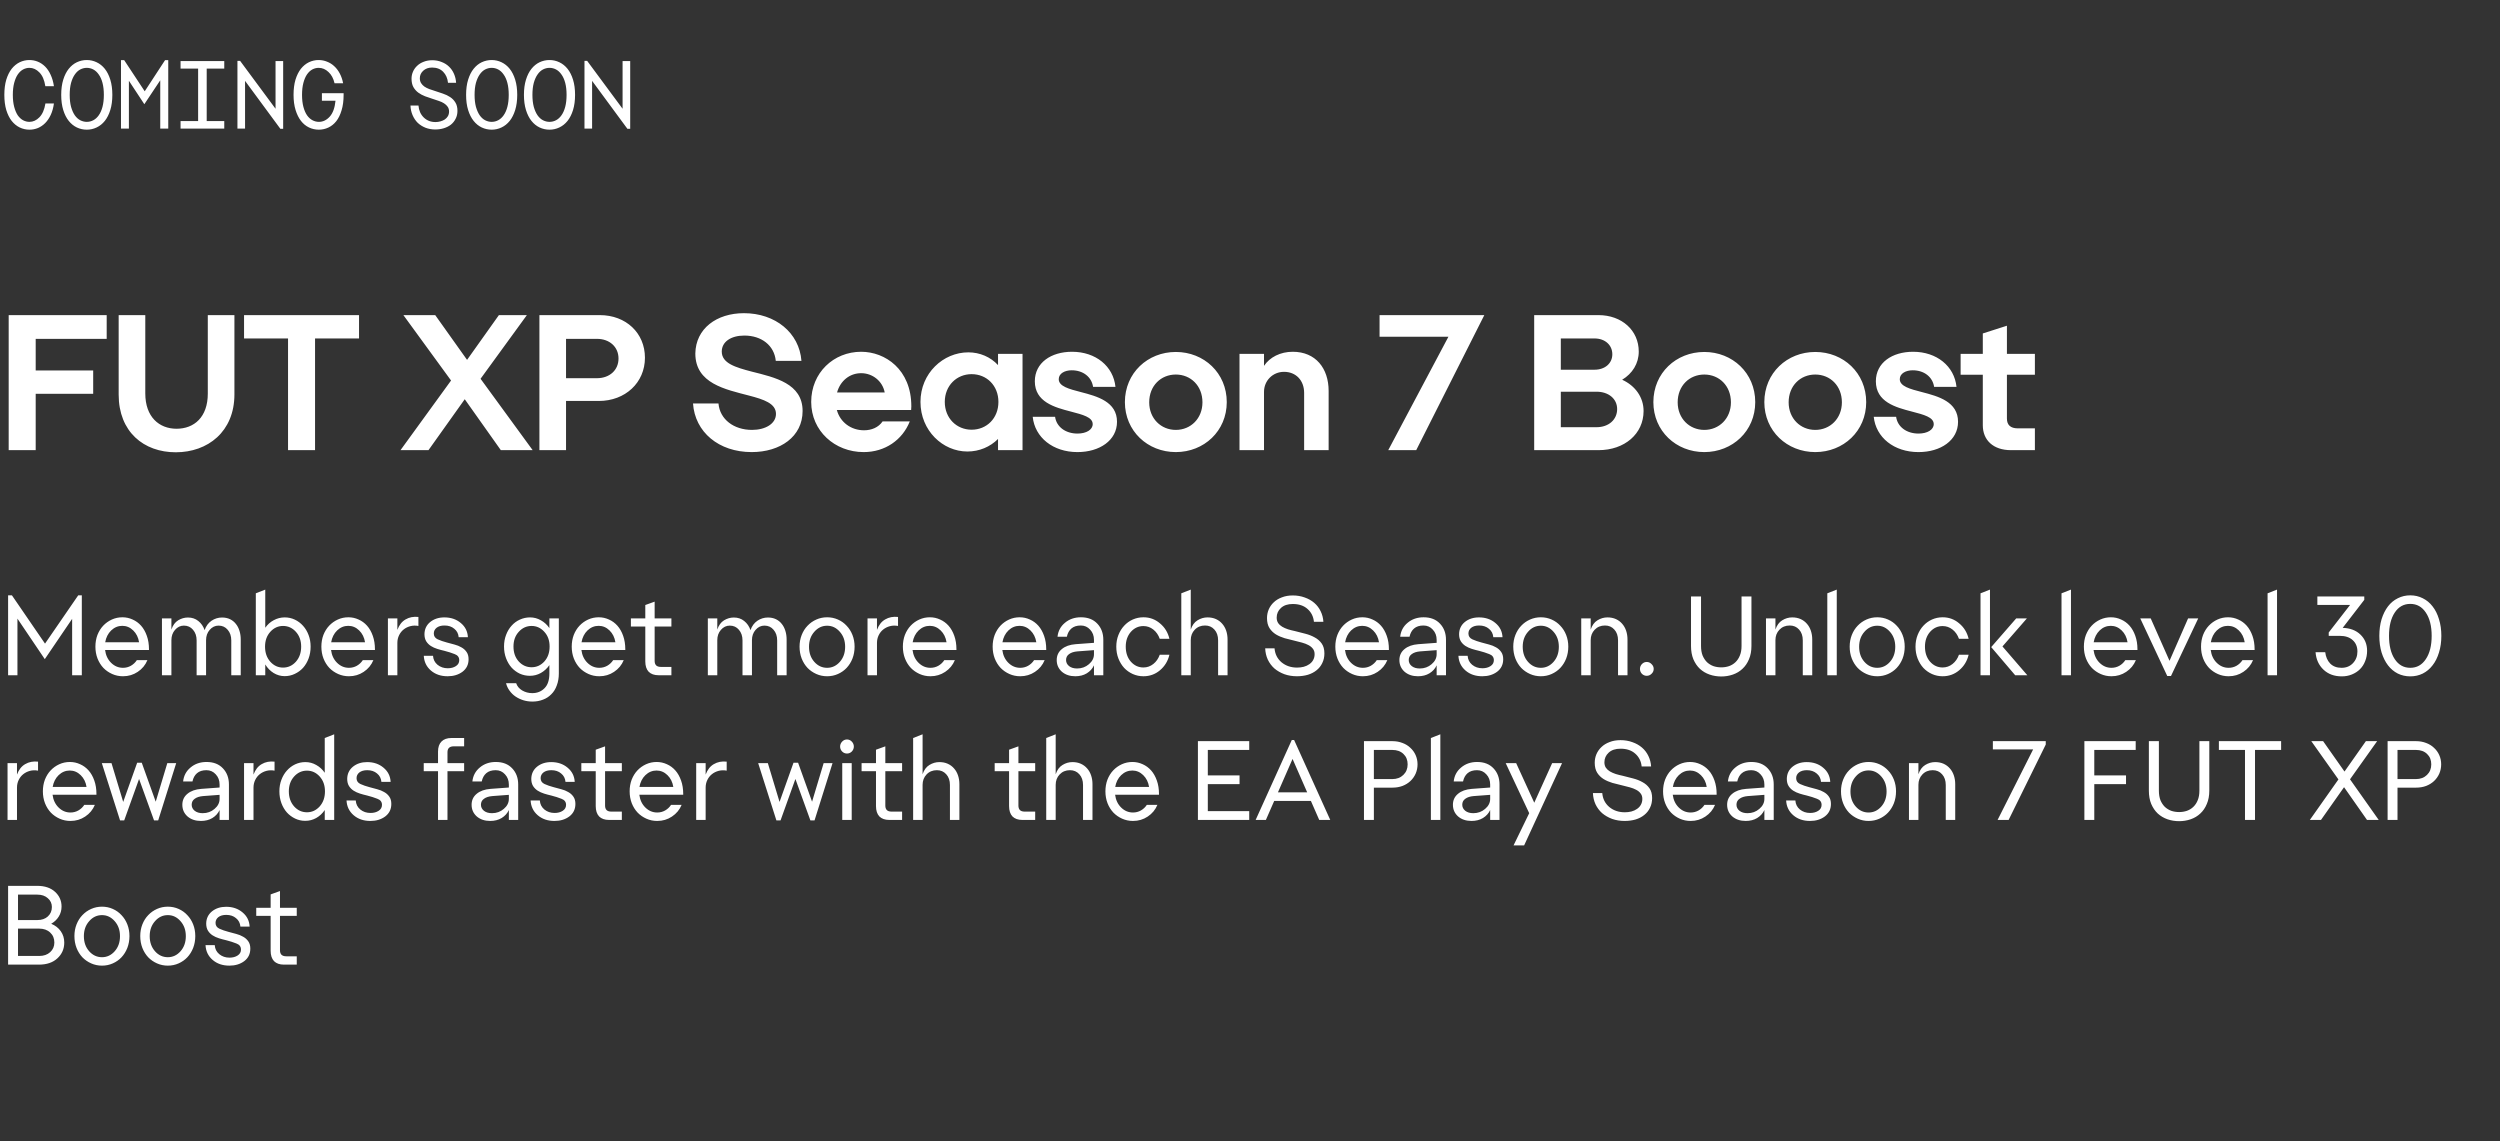 <svg width="311" height="142" viewBox="0 0 311 142" fill="none" xmlns="http://www.w3.org/2000/svg">
<rect x="0" y="0" width="311" height="142" fill="#333333" stroke="none"/>
<path d="M6.708 10.72H5.64C5.52 9.952 5.272 9.38 4.896 9.004C4.528 8.628 4.116 8.44 3.66 8.44C3.388 8.44 3.124 8.508 2.868 8.644C2.62 8.78 2.4 8.988 2.208 9.268C2.024 9.54 1.876 9.888 1.764 10.312C1.652 10.736 1.596 11.232 1.596 11.8C1.596 12.368 1.652 12.864 1.764 13.288C1.876 13.712 2.024 14.064 2.208 14.344C2.4 14.616 2.62 14.82 2.868 14.956C3.124 15.092 3.388 15.16 3.66 15.16C4.116 15.16 4.528 14.972 4.896 14.596C5.272 14.22 5.524 13.644 5.652 12.868H6.708C6.636 13.404 6.504 13.88 6.312 14.296C6.12 14.704 5.888 15.044 5.616 15.316C5.352 15.58 5.052 15.784 4.716 15.928C4.38 16.064 4.028 16.132 3.66 16.132C3.236 16.132 2.832 16.04 2.448 15.856C2.072 15.672 1.74 15.4 1.452 15.04C1.172 14.68 0.948 14.228 0.78 13.684C0.62 13.14 0.54 12.512 0.54 11.8C0.54 11.088 0.62 10.46 0.78 9.916C0.948 9.372 1.172 8.92 1.452 8.56C1.74 8.2 2.072 7.928 2.448 7.744C2.832 7.56 3.236 7.468 3.66 7.468C4.028 7.468 4.376 7.536 4.704 7.672C5.04 7.808 5.344 8.012 5.616 8.284C5.888 8.556 6.116 8.896 6.3 9.304C6.492 9.712 6.628 10.184 6.708 10.72ZM10.795 16.132C10.363 16.132 9.951 16.04 9.559 15.856C9.175 15.672 8.839 15.4 8.551 15.04C8.263 14.68 8.035 14.228 7.867 13.684C7.699 13.14 7.615 12.512 7.615 11.8C7.615 11.088 7.699 10.46 7.867 9.916C8.035 9.372 8.263 8.92 8.551 8.56C8.839 8.2 9.175 7.928 9.559 7.744C9.951 7.56 10.363 7.468 10.795 7.468C11.227 7.468 11.635 7.56 12.019 7.744C12.411 7.928 12.751 8.2 13.039 8.56C13.327 8.92 13.555 9.372 13.723 9.916C13.891 10.46 13.975 11.088 13.975 11.8C13.975 12.512 13.891 13.14 13.723 13.684C13.555 14.228 13.327 14.68 13.039 15.04C12.751 15.4 12.411 15.672 12.019 15.856C11.635 16.04 11.227 16.132 10.795 16.132ZM10.795 15.16C11.083 15.16 11.355 15.092 11.611 14.956C11.867 14.82 12.091 14.616 12.283 14.344C12.483 14.064 12.639 13.712 12.751 13.288C12.863 12.864 12.919 12.368 12.919 11.8C12.919 11.232 12.863 10.736 12.751 10.312C12.639 9.888 12.483 9.54 12.283 9.268C12.091 8.988 11.867 8.78 11.611 8.644C11.355 8.508 11.083 8.44 10.795 8.44C10.515 8.44 10.243 8.508 9.979 8.644C9.723 8.78 9.499 8.988 9.307 9.268C9.115 9.54 8.959 9.888 8.839 10.312C8.727 10.736 8.671 11.232 8.671 11.8C8.671 12.368 8.727 12.864 8.839 13.288C8.959 13.712 9.115 14.064 9.307 14.344C9.499 14.616 9.723 14.82 9.979 14.956C10.243 15.092 10.515 15.16 10.795 15.16ZM17.955 12.964L16.035 10.048V16H15.051V7.48H15.447L18.003 11.356L20.535 7.48H20.931V16H19.935V9.988L17.955 12.964ZM22.462 16V15.064H24.646V8.536H22.462V7.6H27.898V8.536H25.714V15.064H27.898V16H22.462ZM29.537 16V7.576H29.873L34.277 13.528V7.6H35.225V16.024H34.877L30.485 10.06V16H29.537ZM39.661 16.132C39.229 16.132 38.821 16.04 38.437 15.856C38.053 15.672 37.721 15.4 37.441 15.04C37.161 14.68 36.937 14.228 36.769 13.684C36.601 13.14 36.517 12.512 36.517 11.8C36.517 11.088 36.597 10.46 36.757 9.916C36.925 9.372 37.149 8.92 37.429 8.56C37.717 8.2 38.049 7.928 38.425 7.744C38.809 7.56 39.213 7.468 39.637 7.468C40.005 7.468 40.353 7.536 40.681 7.672C41.017 7.8 41.317 7.988 41.581 8.236C41.845 8.476 42.073 8.776 42.265 9.136C42.457 9.496 42.597 9.904 42.685 10.36H41.617C41.481 9.76 41.229 9.292 40.861 8.956C40.501 8.612 40.093 8.44 39.637 8.44C39.365 8.44 39.101 8.508 38.845 8.644C38.597 8.78 38.377 8.988 38.185 9.268C38.001 9.54 37.853 9.888 37.741 10.312C37.629 10.736 37.573 11.232 37.573 11.8C37.573 12.368 37.629 12.864 37.741 13.288C37.853 13.712 38.005 14.064 38.197 14.344C38.389 14.616 38.613 14.82 38.869 14.956C39.125 15.092 39.393 15.16 39.673 15.16C40.177 15.16 40.625 14.944 41.017 14.512C41.409 14.08 41.649 13.42 41.737 12.532H40.045V11.596H42.745V11.8C42.745 12.536 42.661 13.176 42.493 13.72C42.333 14.264 42.113 14.716 41.833 15.076C41.553 15.428 41.225 15.692 40.849 15.868C40.473 16.044 40.077 16.132 39.661 16.132ZM54.147 16.108C53.715 16.108 53.311 16.036 52.935 15.892C52.559 15.74 52.235 15.536 51.963 15.28C51.699 15.016 51.487 14.7 51.327 14.332C51.167 13.964 51.079 13.564 51.063 13.132H52.059C52.107 13.74 52.327 14.236 52.719 14.62C53.111 14.996 53.595 15.184 54.171 15.184C54.379 15.184 54.583 15.156 54.783 15.1C54.991 15.044 55.175 14.964 55.335 14.86C55.495 14.748 55.623 14.612 55.719 14.452C55.815 14.284 55.863 14.092 55.863 13.876C55.863 13.644 55.807 13.448 55.695 13.288C55.583 13.12 55.431 12.976 55.239 12.856C55.055 12.736 54.839 12.636 54.591 12.556C54.351 12.468 54.099 12.384 53.835 12.304C53.523 12.208 53.207 12.1 52.887 11.98C52.575 11.86 52.291 11.708 52.035 11.524C51.787 11.34 51.583 11.108 51.423 10.828C51.271 10.548 51.195 10.2 51.195 9.784C51.195 9.48 51.255 9.192 51.375 8.92C51.495 8.64 51.667 8.396 51.891 8.188C52.115 7.972 52.387 7.804 52.707 7.684C53.027 7.556 53.383 7.492 53.775 7.492C54.191 7.492 54.575 7.564 54.927 7.708C55.287 7.844 55.595 8.036 55.851 8.284C56.115 8.532 56.323 8.832 56.475 9.184C56.627 9.528 56.715 9.9 56.739 10.3H55.731C55.675 9.74 55.475 9.284 55.131 8.932C54.787 8.58 54.327 8.404 53.751 8.404C53.303 8.404 52.935 8.536 52.647 8.8C52.367 9.056 52.227 9.368 52.227 9.736C52.227 9.968 52.279 10.168 52.383 10.336C52.487 10.504 52.623 10.648 52.791 10.768C52.967 10.888 53.171 10.992 53.403 11.08C53.635 11.16 53.875 11.24 54.123 11.32C54.443 11.424 54.767 11.532 55.095 11.644C55.431 11.756 55.731 11.9 55.995 12.076C56.267 12.252 56.487 12.48 56.655 12.76C56.823 13.032 56.907 13.376 56.907 13.792C56.907 14.16 56.831 14.488 56.679 14.776C56.535 15.064 56.339 15.308 56.091 15.508C55.843 15.7 55.551 15.848 55.215 15.952C54.879 16.056 54.523 16.108 54.147 16.108ZM61.163 16.132C60.73 16.132 60.319 16.04 59.926 15.856C59.542 15.672 59.206 15.4 58.919 15.04C58.63 14.68 58.403 14.228 58.234 13.684C58.066 13.14 57.983 12.512 57.983 11.8C57.983 11.088 58.066 10.46 58.234 9.916C58.403 9.372 58.63 8.92 58.919 8.56C59.206 8.2 59.542 7.928 59.926 7.744C60.319 7.56 60.73 7.468 61.163 7.468C61.594 7.468 62.002 7.56 62.386 7.744C62.779 7.928 63.118 8.2 63.407 8.56C63.694 8.92 63.922 9.372 64.091 9.916C64.258 10.46 64.343 11.088 64.343 11.8C64.343 12.512 64.258 13.14 64.091 13.684C63.922 14.228 63.694 14.68 63.407 15.04C63.118 15.4 62.779 15.672 62.386 15.856C62.002 16.04 61.594 16.132 61.163 16.132ZM61.163 15.16C61.45 15.16 61.722 15.092 61.978 14.956C62.234 14.82 62.459 14.616 62.651 14.344C62.85 14.064 63.007 13.712 63.118 13.288C63.23 12.864 63.286 12.368 63.286 11.8C63.286 11.232 63.23 10.736 63.118 10.312C63.007 9.888 62.85 9.54 62.651 9.268C62.459 8.988 62.234 8.78 61.978 8.644C61.722 8.508 61.45 8.44 61.163 8.44C60.883 8.44 60.611 8.508 60.346 8.644C60.09 8.78 59.867 8.988 59.675 9.268C59.483 9.54 59.327 9.888 59.206 10.312C59.094 10.736 59.038 11.232 59.038 11.8C59.038 12.368 59.094 12.864 59.206 13.288C59.327 13.712 59.483 14.064 59.675 14.344C59.867 14.616 60.09 14.82 60.346 14.956C60.611 15.092 60.883 15.16 61.163 15.16ZM68.358 16.132C67.926 16.132 67.514 16.04 67.122 15.856C66.738 15.672 66.402 15.4 66.114 15.04C65.826 14.68 65.598 14.228 65.43 13.684C65.262 13.14 65.178 12.512 65.178 11.8C65.178 11.088 65.262 10.46 65.43 9.916C65.598 9.372 65.826 8.92 66.114 8.56C66.402 8.2 66.738 7.928 67.122 7.744C67.514 7.56 67.926 7.468 68.358 7.468C68.79 7.468 69.198 7.56 69.582 7.744C69.974 7.928 70.314 8.2 70.602 8.56C70.89 8.92 71.118 9.372 71.286 9.916C71.454 10.46 71.538 11.088 71.538 11.8C71.538 12.512 71.454 13.14 71.286 13.684C71.118 14.228 70.89 14.68 70.602 15.04C70.314 15.4 69.974 15.672 69.582 15.856C69.198 16.04 68.79 16.132 68.358 16.132ZM68.358 15.16C68.646 15.16 68.918 15.092 69.174 14.956C69.43 14.82 69.654 14.616 69.846 14.344C70.046 14.064 70.202 13.712 70.314 13.288C70.426 12.864 70.482 12.368 70.482 11.8C70.482 11.232 70.426 10.736 70.314 10.312C70.202 9.888 70.046 9.54 69.846 9.268C69.654 8.988 69.43 8.78 69.174 8.644C68.918 8.508 68.646 8.44 68.358 8.44C68.078 8.44 67.806 8.508 67.542 8.644C67.286 8.78 67.062 8.988 66.87 9.268C66.678 9.54 66.522 9.888 66.402 10.312C66.29 10.736 66.234 11.232 66.234 11.8C66.234 12.368 66.29 12.864 66.402 13.288C66.522 13.712 66.678 14.064 66.87 14.344C67.062 14.616 67.286 14.82 67.542 14.956C67.806 15.092 68.078 15.16 68.358 15.16ZM72.709 16V7.576H73.045L77.449 13.528V7.6H78.397V16.024H78.049L73.657 10.06V16H72.709Z" fill="white"/>
<path d="M4.44 56V48.992H11.592V46.088H4.44V42.152H13.272V39.2H1.08V56H4.44ZM25.85 48.968C25.85 51.896 24.146 53.336 21.962 53.336C19.802 53.336 18.074 51.872 18.074 48.944V39.2H14.762V49.088C14.762 53.72 17.882 56.264 21.866 56.264C25.85 56.264 29.162 53.696 29.162 49.064V39.2H25.85V48.968ZM39.192 56V42.104H44.664V39.2H30.36V42.104H35.832V56H39.192ZM53.303 56L57.815 49.664L62.303 56H66.263L59.782 47.12L65.543 39.2H62.062L58.102 44.768L54.142 39.2H50.182L56.111 47.336L49.822 56H53.303ZM67.103 39.2V56H70.415V49.88H74.495C77.783 49.88 80.231 47.6 80.231 44.504C80.231 41.432 77.879 39.2 74.615 39.2H67.103ZM74.255 47.048H70.415V42.152H74.255C75.839 42.152 76.943 43.16 76.943 44.6C76.943 46.04 75.839 47.048 74.255 47.048ZM99.843 51.128C99.843 47.696 96.387 46.952 93.531 46.232C91.515 45.704 89.787 45.2 89.787 43.736C89.787 42.512 90.939 41.744 92.595 41.744C94.731 41.744 96.315 42.968 96.507 44.888H99.699C99.435 41.408 96.459 38.96 92.547 38.96C89.139 38.96 86.547 40.88 86.499 43.976C86.499 47.72 90.267 48.44 93.171 49.208C95.019 49.688 96.531 50.192 96.531 51.488C96.531 52.712 95.211 53.48 93.555 53.48C91.275 53.48 89.547 52.16 89.379 50.192H86.211C86.451 53.744 89.403 56.24 93.507 56.24C97.059 56.24 99.843 54.32 99.843 51.128ZM113.177 52.424H109.793C109.289 53.168 108.425 53.528 107.489 53.528C105.857 53.528 104.513 52.52 104.105 51.008H113.345C113.345 50.84 113.369 50.696 113.369 50.552C113.369 45.944 110.105 43.76 107.129 43.76C103.697 43.76 100.913 46.376 100.913 50C100.913 53.6 103.841 56.24 107.441 56.24C110.105 56.24 112.265 54.728 113.177 52.424ZM107.129 46.424C108.545 46.424 109.793 47.408 110.057 48.824H104.129C104.537 47.36 105.713 46.424 107.129 46.424ZM120.339 56.168C121.827 56.168 123.171 55.592 124.155 54.608V56H127.203V44.024H124.155V45.416C123.219 44.408 121.899 43.832 120.459 43.832C117.339 43.832 114.507 46.424 114.507 50C114.507 53.576 117.291 56.168 120.339 56.168ZM120.867 53.456C119.019 53.456 117.531 52.04 117.531 50C117.531 47.96 119.019 46.544 120.867 46.544C122.739 46.544 124.203 47.96 124.203 50C124.203 52.04 122.739 53.456 120.867 53.456ZM128.732 47.432C128.732 50 131.18 50.672 133.22 51.2C134.684 51.584 135.932 51.896 135.932 52.76C135.932 53.456 135.14 53.936 134.036 53.936C132.548 53.936 131.42 53.096 131.252 51.848H128.468C128.732 54.416 130.988 56.24 134.036 56.24C136.796 56.24 138.956 54.776 138.956 52.472C138.956 49.976 136.508 49.304 134.468 48.776C132.98 48.392 131.708 48.056 131.708 47.168C131.708 46.448 132.476 46.064 133.316 46.064C134.732 46.064 135.788 46.88 135.98 48.128H138.764C138.5 45.56 136.316 43.76 133.364 43.76C130.748 43.76 128.732 45.128 128.732 47.432ZM146.273 43.784C142.769 43.784 139.937 46.4 139.937 50.024C139.937 53.624 142.769 56.24 146.273 56.24C149.777 56.24 152.609 53.624 152.609 50.024C152.609 46.4 149.777 43.784 146.273 43.784ZM146.273 53.48C144.425 53.48 142.961 52.064 142.961 50.048C142.961 47.984 144.425 46.592 146.273 46.592C148.121 46.592 149.585 47.984 149.585 50.048C149.585 52.064 148.121 53.48 146.273 53.48ZM157.242 44.024H154.194V56H157.242V48.752C157.242 47.36 158.322 46.256 159.738 46.256C161.202 46.256 162.234 47.312 162.234 48.872V56H165.282V48.632C165.282 45.824 163.674 43.76 160.818 43.76C159.282 43.76 157.962 44.432 157.242 45.512V44.024ZM172.697 56H176.177L184.649 39.2H171.617V41.888H180.185L172.697 56ZM204.461 51.128C204.461 49.424 203.429 47.984 201.797 47.24C203.069 46.472 203.861 45.224 203.861 43.736C203.861 41.096 201.749 39.2 198.845 39.2H190.853V56H198.845C202.109 56 204.461 53.96 204.461 51.128ZM198.365 42.104C199.661 42.104 200.573 42.92 200.573 44.072C200.573 45.2 199.661 45.992 198.365 45.992H194.165V42.104H198.365ZM194.165 53.144V48.728H198.605C200.117 48.728 201.173 49.616 201.173 50.888C201.173 52.208 200.117 53.144 198.605 53.144H194.165ZM212.015 43.784C208.511 43.784 205.679 46.4 205.679 50.024C205.679 53.624 208.511 56.24 212.015 56.24C215.519 56.24 218.351 53.624 218.351 50.024C218.351 46.4 215.519 43.784 212.015 43.784ZM212.015 53.48C210.167 53.48 208.703 52.064 208.703 50.048C208.703 47.984 210.167 46.592 212.015 46.592C213.863 46.592 215.327 47.984 215.327 50.048C215.327 52.064 213.863 53.48 212.015 53.48ZM225.819 43.784C222.315 43.784 219.483 46.4 219.483 50.024C219.483 53.624 222.315 56.24 225.819 56.24C229.323 56.24 232.155 53.624 232.155 50.024C232.155 46.4 229.323 43.784 225.819 43.784ZM225.819 53.48C223.971 53.48 222.507 52.064 222.507 50.048C222.507 47.984 223.971 46.592 225.819 46.592C227.667 46.592 229.131 47.984 229.131 50.048C229.131 52.064 227.667 53.48 225.819 53.48ZM233.357 47.432C233.357 50 235.805 50.672 237.845 51.2C239.309 51.584 240.557 51.896 240.557 52.76C240.557 53.456 239.765 53.936 238.661 53.936C237.173 53.936 236.045 53.096 235.877 51.848H233.093C233.357 54.416 235.613 56.24 238.661 56.24C241.421 56.24 243.581 54.776 243.581 52.472C243.581 49.976 241.133 49.304 239.093 48.776C237.605 48.392 236.333 48.056 236.333 47.168C236.333 46.448 237.101 46.064 237.941 46.064C239.357 46.064 240.413 46.88 240.605 48.128H243.389C243.125 45.56 240.941 43.76 237.989 43.76C235.373 43.76 233.357 45.128 233.357 47.432ZM246.661 52.904C246.661 54.752 247.957 56 250.165 56H253.141V53.288H251.029C250.093 53.288 249.661 52.856 249.661 52.064V46.616H253.141V44.024H249.661V40.52L246.661 41.48V44.024H243.901V46.616H246.661V52.904Z" fill="white"/>
<path d="M5.572 81.998L2.17 76.958V84H1.008V74.06H1.484L5.6 80.066L9.73 74.06H10.178V84H8.974V76.986L5.572 81.998ZM15.299 84.126C14.823 84.126 14.375 84.033 13.955 83.846C13.535 83.659 13.171 83.407 12.863 83.09C12.555 82.763 12.313 82.376 12.135 81.928C11.958 81.471 11.869 80.976 11.869 80.444C11.869 79.921 11.953 79.436 12.121 78.988C12.299 78.54 12.537 78.157 12.835 77.84C13.143 77.513 13.503 77.257 13.913 77.07C14.324 76.883 14.763 76.79 15.229 76.79C15.677 76.79 16.102 76.883 16.503 77.07C16.905 77.247 17.255 77.504 17.553 77.84C17.852 78.176 18.09 78.596 18.267 79.1C18.445 79.595 18.533 80.155 18.533 80.78V80.864H13.073C13.157 81.517 13.409 82.049 13.829 82.46C14.249 82.871 14.739 83.076 15.299 83.076C15.654 83.076 15.981 82.992 16.279 82.824C16.587 82.647 16.835 82.413 17.021 82.124H18.337C18.085 82.731 17.684 83.216 17.133 83.58C16.592 83.944 15.981 84.126 15.299 84.126ZM15.215 77.854C14.693 77.854 14.231 78.045 13.829 78.428C13.437 78.811 13.19 79.301 13.087 79.898H17.301C17.208 79.301 16.965 78.811 16.573 78.428C16.181 78.045 15.729 77.854 15.215 77.854ZM20.147 84V76.93H21.323V78.316C21.5 77.784 21.78 77.401 22.163 77.168C22.546 76.935 22.952 76.818 23.381 76.818C23.885 76.818 24.314 76.963 24.669 77.252C25.033 77.541 25.294 77.919 25.453 78.386C25.63 77.882 25.915 77.495 26.307 77.224C26.708 76.953 27.147 76.818 27.623 76.818C27.996 76.818 28.328 76.888 28.617 77.028C28.906 77.168 29.149 77.364 29.345 77.616C29.541 77.859 29.69 78.148 29.793 78.484C29.896 78.811 29.947 79.165 29.947 79.548V84H28.771V79.66C28.771 79.128 28.622 78.689 28.323 78.344C28.034 77.999 27.656 77.826 27.189 77.826C26.76 77.826 26.391 78.003 26.083 78.358C25.784 78.703 25.635 79.128 25.635 79.632V84H24.459V79.66C24.459 79.128 24.31 78.689 24.011 78.344C23.722 77.999 23.344 77.826 22.877 77.826C22.448 77.826 22.079 78.003 21.771 78.358C21.472 78.703 21.323 79.128 21.323 79.632V84H20.147ZM32.999 84H31.823V73.808L32.999 73.346V78.092C33.279 77.691 33.629 77.378 34.049 77.154C34.478 76.921 34.935 76.804 35.421 76.804C35.869 76.804 36.289 76.897 36.681 77.084C37.073 77.271 37.413 77.527 37.703 77.854C37.992 78.171 38.221 78.554 38.389 79.002C38.557 79.441 38.641 79.921 38.641 80.444C38.641 80.967 38.557 81.457 38.389 81.914C38.221 82.362 37.992 82.749 37.703 83.076C37.413 83.393 37.068 83.645 36.667 83.832C36.275 84.019 35.855 84.112 35.407 84.112C34.921 84.112 34.464 83.981 34.035 83.72C33.615 83.459 33.269 83.104 32.999 82.656V84ZM35.211 77.868C34.595 77.868 34.067 78.111 33.629 78.596C33.19 79.081 32.971 79.697 32.971 80.444C32.971 81.2 33.19 81.825 33.629 82.32C34.067 82.805 34.595 83.048 35.211 83.048C35.836 83.048 36.368 82.805 36.807 82.32C37.245 81.825 37.465 81.2 37.465 80.444C37.465 79.697 37.245 79.081 36.807 78.596C36.368 78.111 35.836 77.868 35.211 77.868ZM43.409 84.126C42.933 84.126 42.485 84.033 42.065 83.846C41.645 83.659 41.281 83.407 40.973 83.09C40.665 82.763 40.422 82.376 40.245 81.928C40.067 81.471 39.979 80.976 39.979 80.444C39.979 79.921 40.063 79.436 40.231 78.988C40.408 78.54 40.646 78.157 40.945 77.84C41.253 77.513 41.612 77.257 42.023 77.07C42.433 76.883 42.872 76.79 43.339 76.79C43.787 76.79 44.211 76.883 44.613 77.07C45.014 77.247 45.364 77.504 45.663 77.84C45.961 78.176 46.199 78.596 46.377 79.1C46.554 79.595 46.643 80.155 46.643 80.78V80.864H41.183C41.267 81.517 41.519 82.049 41.939 82.46C42.359 82.871 42.849 83.076 43.409 83.076C43.763 83.076 44.09 82.992 44.389 82.824C44.697 82.647 44.944 82.413 45.131 82.124H46.447C46.195 82.731 45.793 83.216 45.243 83.58C44.701 83.944 44.09 84.126 43.409 84.126ZM43.325 77.854C42.802 77.854 42.34 78.045 41.939 78.428C41.547 78.811 41.299 79.301 41.197 79.898H45.411C45.317 79.301 45.075 78.811 44.683 78.428C44.291 78.045 43.838 77.854 43.325 77.854ZM48.256 84V76.93H49.432V78.358C49.656 77.751 49.997 77.317 50.454 77.056C50.912 76.785 51.444 76.683 52.05 76.748V77.868C51.696 77.803 51.36 77.812 51.042 77.896C50.725 77.98 50.445 78.12 50.202 78.316C49.969 78.503 49.782 78.741 49.642 79.03C49.502 79.319 49.432 79.632 49.432 79.968V84H48.256ZM52.803 78.89C52.812 78.265 53.05 77.761 53.517 77.378C53.993 76.995 54.581 76.804 55.281 76.804C56.093 76.804 56.775 77.037 57.325 77.504C57.876 77.961 58.17 78.549 58.207 79.268H57.059C57.022 78.829 56.84 78.479 56.513 78.218C56.196 77.947 55.79 77.812 55.295 77.812C54.885 77.812 54.558 77.905 54.315 78.092C54.082 78.279 53.965 78.517 53.965 78.806C53.965 79.142 54.129 79.385 54.455 79.534C54.782 79.683 55.16 79.814 55.589 79.926C55.897 80.001 56.21 80.085 56.527 80.178C56.854 80.262 57.143 80.379 57.395 80.528C57.657 80.668 57.871 80.859 58.039 81.102C58.207 81.335 58.291 81.639 58.291 82.012C58.291 82.665 58.039 83.183 57.535 83.566C57.031 83.939 56.415 84.126 55.687 84.126C54.847 84.126 54.152 83.888 53.601 83.412C53.05 82.936 52.757 82.325 52.719 81.578H53.867C53.895 82.035 54.082 82.409 54.427 82.698C54.782 82.987 55.206 83.132 55.701 83.132C56.102 83.132 56.438 83.043 56.709 82.866C56.989 82.689 57.129 82.441 57.129 82.124C57.129 81.76 56.938 81.508 56.555 81.368C56.182 81.219 55.757 81.083 55.281 80.962C54.992 80.897 54.698 80.817 54.399 80.724C54.1 80.631 53.834 80.509 53.601 80.36C53.368 80.211 53.176 80.019 53.027 79.786C52.878 79.543 52.803 79.245 52.803 78.89ZM65.921 84.07C65.473 84.07 65.053 83.981 64.661 83.804C64.269 83.617 63.929 83.365 63.639 83.048C63.35 82.721 63.121 82.334 62.953 81.886C62.785 81.438 62.701 80.953 62.701 80.43C62.701 79.907 62.785 79.427 62.953 78.988C63.121 78.54 63.35 78.157 63.639 77.84C63.929 77.513 64.269 77.261 64.661 77.084C65.063 76.897 65.487 76.804 65.935 76.804C66.421 76.804 66.873 76.925 67.293 77.168C67.713 77.401 68.063 77.723 68.343 78.134V76.93H69.519V83.762C69.519 84.322 69.435 84.821 69.267 85.26C69.109 85.708 68.88 86.077 68.581 86.366C68.292 86.665 67.947 86.889 67.545 87.038C67.144 87.197 66.705 87.276 66.229 87.276C65.837 87.276 65.459 87.22 65.095 87.108C64.741 86.996 64.419 86.842 64.129 86.646C63.84 86.45 63.593 86.207 63.387 85.918C63.182 85.638 63.037 85.33 62.953 84.994H64.213C64.335 85.367 64.582 85.666 64.955 85.89C65.338 86.114 65.758 86.226 66.215 86.226C66.831 86.226 67.34 86.021 67.741 85.61C68.143 85.209 68.343 84.597 68.343 83.776V82.74C68.063 83.151 67.709 83.477 67.279 83.72C66.859 83.953 66.407 84.07 65.921 84.07ZM66.131 83.006C66.747 83.006 67.275 82.768 67.713 82.292C68.152 81.807 68.371 81.186 68.371 80.43C68.371 79.683 68.152 79.072 67.713 78.596C67.275 78.111 66.747 77.868 66.131 77.868C65.506 77.868 64.974 78.111 64.535 78.596C64.097 79.072 63.877 79.683 63.877 80.43C63.877 81.186 64.097 81.807 64.535 82.292C64.974 82.768 65.506 83.006 66.131 83.006ZM74.553 84.126C74.077 84.126 73.629 84.033 73.209 83.846C72.789 83.659 72.425 83.407 72.117 83.09C71.809 82.763 71.567 82.376 71.389 81.928C71.212 81.471 71.123 80.976 71.123 80.444C71.123 79.921 71.207 79.436 71.375 78.988C71.552 78.54 71.79 78.157 72.089 77.84C72.397 77.513 72.757 77.257 73.167 77.07C73.578 76.883 74.016 76.79 74.483 76.79C74.931 76.79 75.356 76.883 75.757 77.07C76.159 77.247 76.508 77.504 76.807 77.84C77.106 78.176 77.344 78.596 77.521 79.1C77.698 79.595 77.787 80.155 77.787 80.78V80.864H72.327C72.411 81.517 72.663 82.049 73.083 82.46C73.503 82.871 73.993 83.076 74.553 83.076C74.908 83.076 75.234 82.992 75.533 82.824C75.841 82.647 76.088 82.413 76.275 82.124H77.591C77.339 82.731 76.938 83.216 76.387 83.58C75.846 83.944 75.234 84.126 74.553 84.126ZM74.469 77.854C73.947 77.854 73.484 78.045 73.083 78.428C72.691 78.811 72.444 79.301 72.341 79.898H76.555C76.462 79.301 76.219 78.811 75.827 78.428C75.435 78.045 74.983 77.854 74.469 77.854ZM80.275 82.278V77.938H78.484V76.93H80.275V75.264L81.438 74.844V76.93H83.523V77.938H81.438V82.222C81.438 82.465 81.503 82.651 81.633 82.782C81.764 82.903 81.96 82.964 82.222 82.964H83.523V84H81.927C81.395 84 80.985 83.855 80.695 83.566C80.415 83.267 80.275 82.838 80.275 82.278ZM88.055 84V76.93H89.231V78.316C89.409 77.784 89.689 77.401 90.071 77.168C90.454 76.935 90.86 76.818 91.289 76.818C91.793 76.818 92.222 76.963 92.577 77.252C92.941 77.541 93.203 77.919 93.361 78.386C93.538 77.882 93.823 77.495 94.215 77.224C94.617 76.953 95.055 76.818 95.531 76.818C95.904 76.818 96.236 76.888 96.525 77.028C96.814 77.168 97.057 77.364 97.253 77.616C97.449 77.859 97.599 78.148 97.701 78.484C97.804 78.811 97.855 79.165 97.855 79.548V84H96.679V79.66C96.679 79.128 96.53 78.689 96.231 78.344C95.942 77.999 95.564 77.826 95.097 77.826C94.668 77.826 94.299 78.003 93.991 78.358C93.692 78.703 93.543 79.128 93.543 79.632V84H92.367V79.66C92.367 79.128 92.218 78.689 91.919 78.344C91.63 77.999 91.252 77.826 90.785 77.826C90.356 77.826 89.987 78.003 89.679 78.358C89.38 78.703 89.231 79.128 89.231 79.632V84H88.055ZM102.895 84.126C102.419 84.126 101.971 84.033 101.551 83.846C101.131 83.659 100.767 83.407 100.459 83.09C100.151 82.763 99.908 82.376 99.731 81.928C99.554 81.471 99.465 80.976 99.465 80.444C99.465 79.921 99.554 79.436 99.731 78.988C99.908 78.54 100.151 78.157 100.459 77.84C100.767 77.513 101.131 77.257 101.551 77.07C101.971 76.883 102.419 76.79 102.895 76.79C103.371 76.79 103.819 76.883 104.239 77.07C104.659 77.257 105.018 77.513 105.317 77.84C105.625 78.157 105.868 78.54 106.045 78.988C106.222 79.436 106.311 79.921 106.311 80.444C106.311 80.976 106.222 81.471 106.045 81.928C105.868 82.376 105.625 82.763 105.317 83.09C105.018 83.407 104.659 83.659 104.239 83.846C103.819 84.033 103.371 84.126 102.895 84.126ZM102.895 83.076C103.511 83.076 104.038 82.829 104.477 82.334C104.916 81.839 105.135 81.214 105.135 80.458C105.135 79.711 104.916 79.091 104.477 78.596C104.038 78.092 103.511 77.84 102.895 77.84C102.27 77.84 101.738 78.092 101.299 78.596C100.86 79.091 100.641 79.711 100.641 80.458C100.641 81.214 100.86 81.839 101.299 82.334C101.738 82.829 102.27 83.076 102.895 83.076ZM107.92 84V76.93H109.096V78.358C109.32 77.751 109.661 77.317 110.118 77.056C110.576 76.785 111.108 76.683 111.714 76.748V77.868C111.36 77.803 111.024 77.812 110.706 77.896C110.389 77.98 110.109 78.12 109.866 78.316C109.633 78.503 109.446 78.741 109.306 79.03C109.166 79.319 109.096 79.632 109.096 79.968V84H107.92ZM115.747 84.126C115.271 84.126 114.823 84.033 114.403 83.846C113.983 83.659 113.619 83.407 113.311 83.09C113.003 82.763 112.76 82.376 112.583 81.928C112.405 81.471 112.317 80.976 112.317 80.444C112.317 79.921 112.401 79.436 112.569 78.988C112.746 78.54 112.984 78.157 113.283 77.84C113.591 77.513 113.95 77.257 114.361 77.07C114.771 76.883 115.21 76.79 115.677 76.79C116.125 76.79 116.549 76.883 116.951 77.07C117.352 77.247 117.702 77.504 118.001 77.84C118.299 78.176 118.537 78.596 118.715 79.1C118.892 79.595 118.981 80.155 118.981 80.78V80.864H113.521C113.605 81.517 113.857 82.049 114.277 82.46C114.697 82.871 115.187 83.076 115.747 83.076C116.101 83.076 116.428 82.992 116.727 82.824C117.035 82.647 117.282 82.413 117.469 82.124H118.785C118.533 82.731 118.131 83.216 117.581 83.58C117.039 83.944 116.428 84.126 115.747 84.126ZM115.663 77.854C115.14 77.854 114.678 78.045 114.277 78.428C113.885 78.811 113.637 79.301 113.535 79.898H117.749C117.655 79.301 117.413 78.811 117.021 78.428C116.629 78.045 116.176 77.854 115.663 77.854ZM126.916 84.126C126.44 84.126 125.992 84.033 125.572 83.846C125.152 83.659 124.788 83.407 124.48 83.09C124.172 82.763 123.93 82.376 123.752 81.928C123.575 81.471 123.486 80.976 123.486 80.444C123.486 79.921 123.57 79.436 123.738 78.988C123.916 78.54 124.154 78.157 124.452 77.84C124.76 77.513 125.12 77.257 125.53 77.07C125.941 76.883 126.38 76.79 126.846 76.79C127.294 76.79 127.719 76.883 128.12 77.07C128.522 77.247 128.872 77.504 129.17 77.84C129.469 78.176 129.707 78.596 129.884 79.1C130.062 79.595 130.15 80.155 130.15 80.78V80.864H124.69C124.774 81.517 125.026 82.049 125.446 82.46C125.866 82.871 126.356 83.076 126.916 83.076C127.271 83.076 127.598 82.992 127.896 82.824C128.204 82.647 128.452 82.413 128.638 82.124H129.954C129.702 82.731 129.301 83.216 128.75 83.58C128.209 83.944 127.598 84.126 126.916 84.126ZM126.832 77.854C126.31 77.854 125.848 78.045 125.446 78.428C125.054 78.811 124.807 79.301 124.704 79.898H128.918C128.825 79.301 128.582 78.811 128.19 78.428C127.798 78.045 127.346 77.854 126.832 77.854ZM136.09 84V82.768C135.904 83.179 135.605 83.51 135.194 83.762C134.793 84.005 134.317 84.126 133.766 84.126C133.094 84.126 132.539 83.939 132.1 83.566C131.671 83.183 131.456 82.698 131.456 82.11C131.456 81.55 131.666 81.097 132.086 80.752C132.506 80.397 133.08 80.192 133.808 80.136L136.09 79.968V79.604C136.09 79.091 135.932 78.666 135.614 78.33C135.306 77.985 134.919 77.812 134.452 77.812C133.958 77.812 133.566 77.938 133.276 78.19C132.996 78.433 132.81 78.773 132.716 79.212H131.554C131.629 78.503 131.937 77.924 132.478 77.476C133.02 77.019 133.682 76.79 134.466 76.79C135.334 76.79 136.016 77.056 136.51 77.588C137.005 78.111 137.252 78.778 137.252 79.59V84H136.09ZM132.618 82.11C132.618 82.409 132.744 82.661 132.996 82.866C133.248 83.062 133.58 83.16 133.99 83.16C134.56 83.16 135.05 82.983 135.46 82.628C135.88 82.273 136.09 81.858 136.09 81.382V80.878L134.032 81.032C133.594 81.069 133.248 81.181 132.996 81.368C132.744 81.545 132.618 81.793 132.618 82.11ZM142.241 83.034C142.699 83.034 143.109 82.889 143.473 82.6C143.837 82.311 144.103 81.928 144.271 81.452H145.475C145.289 82.236 144.897 82.88 144.299 83.384C143.711 83.879 143.025 84.126 142.241 84.126C141.775 84.126 141.331 84.033 140.911 83.846C140.501 83.659 140.146 83.407 139.847 83.09C139.549 82.763 139.311 82.376 139.133 81.928C138.956 81.471 138.867 80.976 138.867 80.444C138.867 79.921 138.956 79.436 139.133 78.988C139.311 78.54 139.549 78.157 139.847 77.84C140.146 77.513 140.501 77.257 140.911 77.07C141.331 76.883 141.775 76.79 142.241 76.79C143.025 76.79 143.711 77.042 144.299 77.546C144.897 78.041 145.289 78.68 145.475 79.464H144.271C144.103 78.988 143.837 78.605 143.473 78.316C143.109 78.027 142.699 77.882 142.241 77.882C141.625 77.882 141.103 78.125 140.673 78.61C140.253 79.095 140.043 79.707 140.043 80.444C140.043 81.2 140.253 81.821 140.673 82.306C141.103 82.791 141.625 83.034 142.241 83.034ZM148.13 79.632V84H146.954V73.808L148.13 73.346V78.316C148.307 77.784 148.587 77.401 148.97 77.168C149.362 76.925 149.777 76.804 150.216 76.804C150.608 76.804 150.958 76.874 151.266 77.014C151.574 77.154 151.835 77.35 152.05 77.602C152.264 77.845 152.428 78.134 152.54 78.47C152.652 78.806 152.708 79.165 152.708 79.548V84H151.532V79.66C151.532 79.1 151.378 78.652 151.07 78.316C150.771 77.98 150.384 77.812 149.908 77.812C149.385 77.812 148.956 77.989 148.62 78.344C148.293 78.689 148.13 79.119 148.13 79.632ZM164.755 81.284C164.755 81.732 164.666 82.133 164.489 82.488C164.321 82.843 164.083 83.141 163.775 83.384C163.476 83.627 163.117 83.813 162.697 83.944C162.277 84.065 161.824 84.126 161.339 84.126C160.779 84.126 160.261 84.042 159.785 83.874C159.309 83.697 158.893 83.459 158.539 83.16C158.193 82.852 157.918 82.483 157.713 82.054C157.517 81.625 157.409 81.158 157.391 80.654H158.553C158.609 81.363 158.898 81.942 159.421 82.39C159.953 82.829 160.597 83.048 161.353 83.048C161.642 83.048 161.917 83.015 162.179 82.95C162.449 82.875 162.683 82.768 162.879 82.628C163.084 82.488 163.243 82.315 163.355 82.11C163.476 81.895 163.537 81.653 163.537 81.382C163.537 81.111 163.467 80.887 163.327 80.71C163.187 80.523 163 80.369 162.767 80.248C162.543 80.127 162.277 80.024 161.969 79.94C161.67 79.856 161.357 79.777 161.031 79.702C160.629 79.609 160.223 79.506 159.813 79.394C159.411 79.273 159.047 79.114 158.721 78.918C158.394 78.713 158.128 78.451 157.923 78.134C157.717 77.807 157.615 77.392 157.615 76.888C157.615 76.515 157.685 76.16 157.825 75.824C157.974 75.479 158.184 75.18 158.455 74.928C158.725 74.667 159.061 74.461 159.463 74.312C159.864 74.153 160.317 74.074 160.821 74.074C161.353 74.074 161.847 74.158 162.305 74.326C162.762 74.485 163.159 74.709 163.495 74.998C163.831 75.287 164.097 75.637 164.293 76.048C164.489 76.449 164.601 76.883 164.629 77.35H163.453C163.387 76.697 163.121 76.165 162.655 75.754C162.197 75.343 161.586 75.138 160.821 75.138C160.195 75.138 159.705 75.301 159.351 75.628C158.996 75.955 158.819 76.356 158.819 76.832C158.819 77.093 158.879 77.317 159.001 77.504C159.131 77.691 159.299 77.845 159.505 77.966C159.71 78.087 159.953 78.195 160.233 78.288C160.513 78.372 160.807 78.447 161.115 78.512C161.525 78.615 161.945 78.722 162.375 78.834C162.813 78.946 163.205 79.1 163.551 79.296C163.905 79.483 164.195 79.735 164.419 80.052C164.643 80.369 164.755 80.78 164.755 81.284ZM169.545 84.126C169.069 84.126 168.621 84.033 168.201 83.846C167.781 83.659 167.417 83.407 167.109 83.09C166.801 82.763 166.559 82.376 166.381 81.928C166.204 81.471 166.115 80.976 166.115 80.444C166.115 79.921 166.199 79.436 166.367 78.988C166.545 78.54 166.783 78.157 167.081 77.84C167.389 77.513 167.749 77.257 168.159 77.07C168.57 76.883 169.009 76.79 169.475 76.79C169.923 76.79 170.348 76.883 170.749 77.07C171.151 77.247 171.501 77.504 171.799 77.84C172.098 78.176 172.336 78.596 172.513 79.1C172.691 79.595 172.779 80.155 172.779 80.78V80.864H167.319C167.403 81.517 167.655 82.049 168.075 82.46C168.495 82.871 168.985 83.076 169.545 83.076C169.9 83.076 170.227 82.992 170.525 82.824C170.833 82.647 171.081 82.413 171.267 82.124H172.583C172.331 82.731 171.93 83.216 171.379 83.58C170.838 83.944 170.227 84.126 169.545 84.126ZM169.461 77.854C168.939 77.854 168.477 78.045 168.075 78.428C167.683 78.811 167.436 79.301 167.333 79.898H171.547C171.454 79.301 171.211 78.811 170.819 78.428C170.427 78.045 169.975 77.854 169.461 77.854ZM178.719 84V82.768C178.532 83.179 178.234 83.51 177.823 83.762C177.422 84.005 176.946 84.126 176.395 84.126C175.723 84.126 175.168 83.939 174.729 83.566C174.3 83.183 174.085 82.698 174.085 82.11C174.085 81.55 174.295 81.097 174.715 80.752C175.135 80.397 175.709 80.192 176.437 80.136L178.719 79.968V79.604C178.719 79.091 178.56 78.666 178.243 78.33C177.935 77.985 177.548 77.812 177.081 77.812C176.586 77.812 176.194 77.938 175.905 78.19C175.625 78.433 175.438 78.773 175.345 79.212H174.183C174.258 78.503 174.566 77.924 175.107 77.476C175.648 77.019 176.311 76.79 177.095 76.79C177.963 76.79 178.644 77.056 179.139 77.588C179.634 78.111 179.881 78.778 179.881 79.59V84H178.719ZM175.247 82.11C175.247 82.409 175.373 82.661 175.625 82.866C175.877 83.062 176.208 83.16 176.619 83.16C177.188 83.16 177.678 82.983 178.089 82.628C178.509 82.273 178.719 81.858 178.719 81.382V80.878L176.661 81.032C176.222 81.069 175.877 81.181 175.625 81.368C175.373 81.545 175.247 81.793 175.247 82.11ZM181.51 78.89C181.52 78.265 181.758 77.761 182.224 77.378C182.7 76.995 183.288 76.804 183.988 76.804C184.8 76.804 185.482 77.037 186.032 77.504C186.583 77.961 186.877 78.549 186.914 79.268H185.766C185.729 78.829 185.547 78.479 185.22 78.218C184.903 77.947 184.497 77.812 184.002 77.812C183.592 77.812 183.265 77.905 183.022 78.092C182.789 78.279 182.672 78.517 182.672 78.806C182.672 79.142 182.836 79.385 183.162 79.534C183.489 79.683 183.867 79.814 184.296 79.926C184.604 80.001 184.917 80.085 185.234 80.178C185.561 80.262 185.85 80.379 186.102 80.528C186.364 80.668 186.578 80.859 186.746 81.102C186.914 81.335 186.998 81.639 186.998 82.012C186.998 82.665 186.746 83.183 186.242 83.566C185.738 83.939 185.122 84.126 184.394 84.126C183.554 84.126 182.859 83.888 182.308 83.412C181.758 82.936 181.464 82.325 181.426 81.578H182.574C182.602 82.035 182.789 82.409 183.134 82.698C183.489 82.987 183.914 83.132 184.408 83.132C184.81 83.132 185.146 83.043 185.416 82.866C185.696 82.689 185.836 82.441 185.836 82.124C185.836 81.76 185.645 81.508 185.262 81.368C184.889 81.219 184.464 81.083 183.988 80.962C183.699 80.897 183.405 80.817 183.106 80.724C182.808 80.631 182.542 80.509 182.308 80.36C182.075 80.211 181.884 80.019 181.734 79.786C181.585 79.543 181.51 79.245 181.51 78.89ZM191.68 84.126C191.204 84.126 190.756 84.033 190.336 83.846C189.916 83.659 189.552 83.407 189.244 83.09C188.936 82.763 188.693 82.376 188.516 81.928C188.339 81.471 188.25 80.976 188.25 80.444C188.25 79.921 188.339 79.436 188.516 78.988C188.693 78.54 188.936 78.157 189.244 77.84C189.552 77.513 189.916 77.257 190.336 77.07C190.756 76.883 191.204 76.79 191.68 76.79C192.156 76.79 192.604 76.883 193.024 77.07C193.444 77.257 193.803 77.513 194.102 77.84C194.41 78.157 194.653 78.54 194.83 78.988C195.007 79.436 195.096 79.921 195.096 80.444C195.096 80.976 195.007 81.471 194.83 81.928C194.653 82.376 194.41 82.763 194.102 83.09C193.803 83.407 193.444 83.659 193.024 83.846C192.604 84.033 192.156 84.126 191.68 84.126ZM191.68 83.076C192.296 83.076 192.823 82.829 193.262 82.334C193.701 81.839 193.92 81.214 193.92 80.458C193.92 79.711 193.701 79.091 193.262 78.596C192.823 78.092 192.296 77.84 191.68 77.84C191.055 77.84 190.523 78.092 190.084 78.596C189.645 79.091 189.426 79.711 189.426 80.458C189.426 81.214 189.645 81.839 190.084 82.334C190.523 82.829 191.055 83.076 191.68 83.076ZM197.882 79.632V84H196.706V76.93H197.882V78.316C198.059 77.784 198.339 77.401 198.722 77.168C199.114 76.925 199.529 76.804 199.968 76.804C200.36 76.804 200.71 76.874 201.018 77.014C201.326 77.154 201.587 77.35 201.802 77.602C202.016 77.845 202.18 78.134 202.292 78.47C202.404 78.806 202.46 79.165 202.46 79.548V84H201.284V79.66C201.284 79.1 201.13 78.652 200.822 78.316C200.523 77.98 200.136 77.812 199.66 77.812C199.137 77.812 198.708 77.989 198.372 78.344C198.045 78.689 197.882 79.119 197.882 79.632ZM204.852 82.348C205.086 82.348 205.286 82.437 205.454 82.614C205.632 82.782 205.72 82.983 205.72 83.216C205.72 83.449 205.632 83.65 205.454 83.818C205.286 83.986 205.086 84.07 204.852 84.07C204.619 84.07 204.418 83.986 204.25 83.818C204.092 83.65 204.012 83.449 204.012 83.216C204.012 82.983 204.092 82.782 204.25 82.614C204.418 82.437 204.619 82.348 204.852 82.348ZM216.648 80.36V74.2H217.88V80.36C217.88 80.985 217.777 81.536 217.572 82.012C217.376 82.488 217.105 82.885 216.76 83.202C216.424 83.519 216.027 83.757 215.57 83.916C215.113 84.075 214.632 84.154 214.128 84.154C213.615 84.154 213.129 84.075 212.672 83.916C212.215 83.757 211.813 83.519 211.468 83.202C211.132 82.885 210.861 82.488 210.656 82.012C210.46 81.536 210.362 80.985 210.362 80.36V74.2H211.608V80.36C211.608 80.817 211.673 81.214 211.804 81.55C211.944 81.877 212.126 82.152 212.35 82.376C212.583 82.591 212.849 82.754 213.148 82.866C213.456 82.969 213.783 83.02 214.128 83.02C214.464 83.02 214.786 82.969 215.094 82.866C215.402 82.754 215.668 82.591 215.892 82.376C216.125 82.152 216.307 81.877 216.438 81.55C216.578 81.214 216.648 80.817 216.648 80.36ZM220.864 79.632V84H219.688V76.93H220.864V78.316C221.041 77.784 221.321 77.401 221.704 77.168C222.096 76.925 222.511 76.804 222.95 76.804C223.342 76.804 223.692 76.874 224 77.014C224.308 77.154 224.569 77.35 224.784 77.602C224.999 77.845 225.162 78.134 225.274 78.47C225.386 78.806 225.442 79.165 225.442 79.548V84H224.266V79.66C224.266 79.1 224.112 78.652 223.804 78.316C223.505 77.98 223.118 77.812 222.642 77.812C222.119 77.812 221.69 77.989 221.354 78.344C221.027 78.689 220.864 79.119 220.864 79.632ZM228.493 73.346V84H227.317V73.808L228.493 73.346ZM233.53 84.126C233.054 84.126 232.606 84.033 232.186 83.846C231.766 83.659 231.402 83.407 231.094 83.09C230.786 82.763 230.543 82.376 230.366 81.928C230.188 81.471 230.1 80.976 230.1 80.444C230.1 79.921 230.188 79.436 230.366 78.988C230.543 78.54 230.786 78.157 231.094 77.84C231.402 77.513 231.766 77.257 232.186 77.07C232.606 76.883 233.054 76.79 233.53 76.79C234.006 76.79 234.454 76.883 234.874 77.07C235.294 77.257 235.653 77.513 235.952 77.84C236.26 78.157 236.502 78.54 236.68 78.988C236.857 79.436 236.946 79.921 236.946 80.444C236.946 80.976 236.857 81.471 236.68 81.928C236.502 82.376 236.26 82.763 235.952 83.09C235.653 83.407 235.294 83.659 234.874 83.846C234.454 84.033 234.006 84.126 233.53 84.126ZM233.53 83.076C234.146 83.076 234.673 82.829 235.112 82.334C235.55 81.839 235.77 81.214 235.77 80.458C235.77 79.711 235.55 79.091 235.112 78.596C234.673 78.092 234.146 77.84 233.53 77.84C232.904 77.84 232.372 78.092 231.934 78.596C231.495 79.091 231.276 79.711 231.276 80.458C231.276 81.214 231.495 81.839 231.934 82.334C232.372 82.829 232.904 83.076 233.53 83.076ZM241.663 83.034C242.121 83.034 242.531 82.889 242.895 82.6C243.259 82.311 243.525 81.928 243.693 81.452H244.897C244.711 82.236 244.319 82.88 243.721 83.384C243.133 83.879 242.447 84.126 241.663 84.126C241.197 84.126 240.753 84.033 240.333 83.846C239.923 83.659 239.568 83.407 239.269 83.09C238.971 82.763 238.733 82.376 238.555 81.928C238.378 81.471 238.289 80.976 238.289 80.444C238.289 79.921 238.378 79.436 238.555 78.988C238.733 78.54 238.971 78.157 239.269 77.84C239.568 77.513 239.923 77.257 240.333 77.07C240.753 76.883 241.197 76.79 241.663 76.79C242.447 76.79 243.133 77.042 243.721 77.546C244.319 78.041 244.711 78.68 244.897 79.464H243.693C243.525 78.988 243.259 78.605 242.895 78.316C242.531 78.027 242.121 77.882 241.663 77.882C241.047 77.882 240.525 78.125 240.095 78.61C239.675 79.095 239.465 79.707 239.465 80.444C239.465 81.2 239.675 81.821 240.095 82.306C240.525 82.791 241.047 83.034 241.663 83.034ZM247.552 73.346V84H246.376V73.808L247.552 73.346ZM247.706 80.5L250.814 76.93H252.144L249.106 80.416L252.2 84H250.688L247.706 80.5ZM257.628 73.346V84H256.452V73.808L257.628 73.346ZM262.665 84.126C262.189 84.126 261.741 84.033 261.321 83.846C260.901 83.659 260.537 83.407 260.229 83.09C259.921 82.763 259.678 82.376 259.501 81.928C259.323 81.471 259.235 80.976 259.235 80.444C259.235 79.921 259.319 79.436 259.486 78.988C259.664 78.54 259.902 78.157 260.201 77.84C260.509 77.513 260.868 77.257 261.279 77.07C261.689 76.883 262.128 76.79 262.595 76.79C263.043 76.79 263.467 76.883 263.869 77.07C264.27 77.247 264.62 77.504 264.919 77.84C265.217 78.176 265.455 78.596 265.632 79.1C265.81 79.595 265.899 80.155 265.899 80.78V80.864H260.439C260.523 81.517 260.775 82.049 261.195 82.46C261.615 82.871 262.105 83.076 262.665 83.076C263.019 83.076 263.346 82.992 263.645 82.824C263.953 82.647 264.2 82.413 264.387 82.124H265.703C265.451 82.731 265.049 83.216 264.499 83.58C263.957 83.944 263.346 84.126 262.665 84.126ZM262.581 77.854C262.058 77.854 261.596 78.045 261.195 78.428C260.803 78.811 260.555 79.301 260.453 79.898H264.667C264.573 79.301 264.331 78.811 263.939 78.428C263.547 78.045 263.094 77.854 262.581 77.854ZM266.248 76.93H267.55L269.888 82.208L272.198 76.93H273.458L270.07 84.098H269.608L266.248 76.93ZM277.239 84.126C276.763 84.126 276.315 84.033 275.895 83.846C275.475 83.659 275.111 83.407 274.803 83.09C274.495 82.763 274.252 82.376 274.075 81.928C273.897 81.471 273.809 80.976 273.809 80.444C273.809 79.921 273.893 79.436 274.061 78.988C274.238 78.54 274.476 78.157 274.775 77.84C275.083 77.513 275.442 77.257 275.853 77.07C276.263 76.883 276.702 76.79 277.169 76.79C277.617 76.79 278.041 76.883 278.443 77.07C278.844 77.247 279.194 77.504 279.493 77.84C279.791 78.176 280.029 78.596 280.207 79.1C280.384 79.595 280.473 80.155 280.473 80.78V80.864H275.013C275.097 81.517 275.349 82.049 275.769 82.46C276.189 82.871 276.679 83.076 277.239 83.076C277.593 83.076 277.92 82.992 278.219 82.824C278.527 82.647 278.774 82.413 278.961 82.124H280.277C280.025 82.731 279.623 83.216 279.073 83.58C278.531 83.944 277.92 84.126 277.239 84.126ZM277.155 77.854C276.632 77.854 276.17 78.045 275.769 78.428C275.377 78.811 275.129 79.301 275.027 79.898H279.241C279.147 79.301 278.905 78.811 278.513 78.428C278.121 78.045 277.668 77.854 277.155 77.854ZM283.262 73.346V84H282.086V73.808L283.262 73.346ZM291.317 84.14C290.384 84.14 289.623 83.86 289.035 83.3C288.447 82.74 288.121 82.017 288.055 81.13H289.259C289.325 81.709 289.53 82.18 289.875 82.544C290.23 82.899 290.701 83.076 291.289 83.076C291.868 83.076 292.339 82.885 292.703 82.502C293.077 82.11 293.263 81.625 293.263 81.046C293.263 80.458 293.067 79.987 292.675 79.632C292.293 79.277 291.756 79.1 291.065 79.1H289.693V78.68L292.353 75.25H288.279V74.2H294.117V74.62L291.429 78.106C292.353 78.134 293.091 78.414 293.641 78.946C294.192 79.478 294.467 80.15 294.467 80.962C294.467 81.419 294.388 81.844 294.229 82.236C294.08 82.628 293.865 82.964 293.585 83.244C293.305 83.524 292.969 83.743 292.577 83.902C292.195 84.061 291.775 84.14 291.317 84.14ZM299.839 84.14C299.279 84.14 298.761 84.023 298.285 83.79C297.809 83.547 297.403 83.207 297.067 82.768C296.731 82.329 296.465 81.797 296.269 81.172C296.082 80.547 295.989 79.856 295.989 79.1C295.989 78.344 296.082 77.653 296.269 77.028C296.465 76.403 296.731 75.871 297.067 75.432C297.403 74.993 297.809 74.657 298.285 74.424C298.761 74.181 299.279 74.06 299.839 74.06C300.399 74.06 300.917 74.181 301.393 74.424C301.869 74.657 302.275 74.993 302.611 75.432C302.956 75.871 303.222 76.403 303.409 77.028C303.605 77.653 303.703 78.344 303.703 79.1C303.703 79.856 303.605 80.547 303.409 81.172C303.222 81.797 302.956 82.329 302.611 82.768C302.275 83.207 301.869 83.547 301.393 83.79C300.917 84.023 300.399 84.14 299.839 84.14ZM299.839 83.076C300.651 83.076 301.295 82.717 301.771 81.998C302.256 81.279 302.499 80.313 302.499 79.1C302.499 77.887 302.256 76.921 301.771 76.202C301.295 75.483 300.651 75.124 299.839 75.124C299.027 75.124 298.383 75.483 297.907 76.202C297.431 76.921 297.193 77.887 297.193 79.1C297.193 80.313 297.431 81.279 297.907 81.998C298.383 82.717 299.027 83.076 299.839 83.076ZM0.938 102V94.93H2.114V96.358C2.338 95.751 2.679 95.317 3.136 95.056C3.593 94.785 4.125 94.683 4.732 94.748V95.868C4.377 95.803 4.041 95.812 3.724 95.896C3.407 95.98 3.127 96.12 2.884 96.316C2.651 96.503 2.464 96.741 2.324 97.03C2.184 97.319 2.114 97.632 2.114 97.968V102H0.938ZM8.764 102.126C8.288 102.126 7.84 102.033 7.42 101.846C7 101.659 6.636 101.407 6.328 101.09C6.02 100.763 5.777 100.376 5.6 99.928C5.423 99.471 5.334 98.976 5.334 98.444C5.334 97.921 5.418 97.436 5.586 96.988C5.763 96.54 6.001 96.157 6.3 95.84C6.608 95.513 6.967 95.257 7.378 95.07C7.789 94.883 8.227 94.79 8.694 94.79C9.142 94.79 9.567 94.883 9.968 95.07C10.369 95.247 10.719 95.504 11.018 95.84C11.317 96.176 11.555 96.596 11.732 97.1C11.909 97.595 11.998 98.155 11.998 98.78V98.864H6.538C6.622 99.517 6.874 100.049 7.294 100.46C7.714 100.871 8.204 101.076 8.764 101.076C9.119 101.076 9.445 100.992 9.744 100.824C10.052 100.647 10.299 100.413 10.486 100.124H11.802C11.55 100.731 11.149 101.216 10.598 101.58C10.057 101.944 9.445 102.126 8.764 102.126ZM8.68 95.854C8.157 95.854 7.695 96.045 7.294 96.428C6.902 96.811 6.655 97.301 6.552 97.898H10.766C10.673 97.301 10.43 96.811 10.038 96.428C9.646 96.045 9.193 95.854 8.68 95.854ZM19.162 102.056L17.3 96.904L15.452 102.056H14.934L12.666 94.93H13.87L15.326 99.76L17.062 94.888H17.636L19.372 99.732L20.814 94.93H21.92L19.68 102.056H19.162ZM27.317 102V100.768C27.13 101.179 26.831 101.51 26.421 101.762C26.019 102.005 25.543 102.126 24.993 102.126C24.321 102.126 23.765 101.939 23.327 101.566C22.897 101.183 22.683 100.698 22.683 100.11C22.683 99.55 22.893 99.097 23.313 98.752C23.733 98.397 24.307 98.192 25.035 98.136L27.317 97.968V97.604C27.317 97.091 27.158 96.666 26.841 96.33C26.533 95.985 26.145 95.812 25.679 95.812C25.184 95.812 24.792 95.938 24.503 96.19C24.223 96.433 24.036 96.773 23.943 97.212H22.781C22.855 96.503 23.163 95.924 23.705 95.476C24.246 95.019 24.909 94.79 25.693 94.79C26.561 94.79 27.242 95.056 27.737 95.588C28.231 96.111 28.479 96.778 28.479 97.59V102H27.317ZM23.845 100.11C23.845 100.409 23.971 100.661 24.223 100.866C24.475 101.062 24.806 101.16 25.217 101.16C25.786 101.16 26.276 100.983 26.687 100.628C27.107 100.273 27.317 99.858 27.317 99.382V98.878L25.259 99.032C24.82 99.069 24.475 99.181 24.223 99.368C23.971 99.545 23.845 99.793 23.845 100.11ZM30.36 102V94.93H31.536V96.358C31.76 95.751 32.1 95.317 32.558 95.056C33.015 94.785 33.547 94.683 34.154 94.748V95.868C33.799 95.803 33.463 95.812 33.146 95.896C32.828 95.98 32.548 96.12 32.306 96.316C32.072 96.503 31.886 96.741 31.746 97.03C31.606 97.319 31.536 97.632 31.536 97.968V102H30.36ZM37.976 102.112C37.528 102.112 37.108 102.019 36.716 101.832C36.324 101.645 35.983 101.393 35.694 101.076C35.405 100.749 35.176 100.362 35.008 99.914C34.84 99.457 34.756 98.967 34.756 98.444C34.756 97.921 34.84 97.441 35.008 97.002C35.176 96.554 35.405 96.171 35.694 95.854C35.983 95.527 36.324 95.271 36.716 95.084C37.117 94.897 37.542 94.804 37.99 94.804C38.475 94.804 38.928 94.925 39.348 95.168C39.768 95.401 40.118 95.723 40.398 96.134V91.808L41.574 91.346V102H40.398V100.768C40.118 101.188 39.763 101.519 39.334 101.762C38.914 101.995 38.461 102.112 37.976 102.112ZM38.186 101.048C38.802 101.048 39.329 100.805 39.768 100.32C40.207 99.825 40.426 99.2 40.426 98.444C40.426 97.697 40.207 97.081 39.768 96.596C39.329 96.111 38.802 95.868 38.186 95.868C37.561 95.868 37.029 96.111 36.59 96.596C36.151 97.081 35.932 97.697 35.932 98.444C35.932 99.2 36.151 99.825 36.59 100.32C37.029 100.805 37.561 101.048 38.186 101.048ZM43.192 96.89C43.201 96.265 43.439 95.761 43.906 95.378C44.382 94.995 44.97 94.804 45.67 94.804C46.482 94.804 47.163 95.037 47.714 95.504C48.264 95.961 48.559 96.549 48.596 97.268H47.448C47.41 96.829 47.228 96.479 46.902 96.218C46.584 95.947 46.178 95.812 45.684 95.812C45.273 95.812 44.947 95.905 44.704 96.092C44.471 96.279 44.354 96.517 44.354 96.806C44.354 97.142 44.517 97.385 44.844 97.534C45.17 97.683 45.548 97.814 45.978 97.926C46.286 98.001 46.599 98.085 46.916 98.178C47.242 98.262 47.532 98.379 47.784 98.528C48.045 98.668 48.26 98.859 48.428 99.102C48.596 99.335 48.68 99.639 48.68 100.012C48.68 100.665 48.428 101.183 47.924 101.566C47.42 101.939 46.804 102.126 46.076 102.126C45.236 102.126 44.541 101.888 43.99 101.412C43.439 100.936 43.145 100.325 43.108 99.578H44.256C44.284 100.035 44.471 100.409 44.816 100.698C45.17 100.987 45.595 101.132 46.09 101.132C46.491 101.132 46.827 101.043 47.098 100.866C47.378 100.689 47.518 100.441 47.518 100.124C47.518 99.76 47.327 99.508 46.944 99.368C46.571 99.219 46.146 99.083 45.67 98.962C45.38 98.897 45.087 98.817 44.788 98.724C44.489 98.631 44.223 98.509 43.99 98.36C43.757 98.211 43.565 98.019 43.416 97.786C43.267 97.543 43.192 97.245 43.192 96.89ZM57.738 95.938H55.666V102H54.49V95.938H52.712V94.93H54.49V93.502C54.49 92.951 54.635 92.531 54.924 92.242C55.213 91.953 55.624 91.808 56.156 91.808H57.738V92.844H56.436C56.175 92.844 55.979 92.909 55.848 93.04C55.727 93.161 55.666 93.343 55.666 93.586V94.93H57.738V95.938ZM63.301 102V100.768C63.114 101.179 62.816 101.51 62.405 101.762C62.004 102.005 61.528 102.126 60.977 102.126C60.305 102.126 59.75 101.939 59.311 101.566C58.882 101.183 58.667 100.698 58.667 100.11C58.667 99.55 58.877 99.097 59.297 98.752C59.717 98.397 60.291 98.192 61.019 98.136L63.301 97.968V97.604C63.301 97.091 63.142 96.666 62.825 96.33C62.517 95.985 62.13 95.812 61.663 95.812C61.168 95.812 60.776 95.938 60.487 96.19C60.207 96.433 60.02 96.773 59.927 97.212H58.765C58.84 96.503 59.148 95.924 59.689 95.476C60.23 95.019 60.893 94.79 61.677 94.79C62.545 94.79 63.226 95.056 63.721 95.588C64.216 96.111 64.463 96.778 64.463 97.59V102H63.301ZM59.829 100.11C59.829 100.409 59.955 100.661 60.207 100.866C60.459 101.062 60.79 101.16 61.201 101.16C61.77 101.16 62.26 100.983 62.671 100.628C63.091 100.273 63.301 99.858 63.301 99.382V98.878L61.243 99.032C60.804 99.069 60.459 99.181 60.207 99.368C59.955 99.545 59.829 99.793 59.829 100.11ZM66.092 96.89C66.102 96.265 66.34 95.761 66.806 95.378C67.282 94.995 67.87 94.804 68.57 94.804C69.382 94.804 70.064 95.037 70.614 95.504C71.165 95.961 71.459 96.549 71.496 97.268H70.348C70.311 96.829 70.129 96.479 69.802 96.218C69.485 95.947 69.079 95.812 68.584 95.812C68.174 95.812 67.847 95.905 67.604 96.092C67.371 96.279 67.254 96.517 67.254 96.806C67.254 97.142 67.418 97.385 67.744 97.534C68.071 97.683 68.449 97.814 68.878 97.926C69.186 98.001 69.499 98.085 69.816 98.178C70.143 98.262 70.432 98.379 70.684 98.528C70.946 98.668 71.16 98.859 71.328 99.102C71.496 99.335 71.58 99.639 71.58 100.012C71.58 100.665 71.328 101.183 70.824 101.566C70.32 101.939 69.704 102.126 68.976 102.126C68.136 102.126 67.441 101.888 66.89 101.412C66.34 100.936 66.046 100.325 66.008 99.578H67.156C67.184 100.035 67.371 100.409 67.716 100.698C68.071 100.987 68.496 101.132 68.99 101.132C69.392 101.132 69.728 101.043 69.998 100.866C70.278 100.689 70.418 100.441 70.418 100.124C70.418 99.76 70.227 99.508 69.844 99.368C69.471 99.219 69.046 99.083 68.57 98.962C68.281 98.897 67.987 98.817 67.688 98.724C67.39 98.631 67.124 98.509 66.89 98.36C66.657 98.211 66.466 98.019 66.316 97.786C66.167 97.543 66.092 97.245 66.092 96.89ZM74.109 100.278V95.938H72.317V94.93H74.109V93.264L75.271 92.844V94.93H77.357V95.938H75.271V100.222C75.271 100.465 75.337 100.651 75.467 100.782C75.598 100.903 75.794 100.964 76.055 100.964H77.357V102H75.761C75.229 102 74.819 101.855 74.529 101.566C74.249 101.267 74.109 100.838 74.109 100.278ZM81.758 102.126C81.282 102.126 80.834 102.033 80.414 101.846C79.994 101.659 79.63 101.407 79.322 101.09C79.014 100.763 78.772 100.376 78.594 99.928C78.417 99.471 78.328 98.976 78.328 98.444C78.328 97.921 78.412 97.436 78.58 96.988C78.758 96.54 78.996 96.157 79.294 95.84C79.602 95.513 79.962 95.257 80.372 95.07C80.783 94.883 81.222 94.79 81.688 94.79C82.136 94.79 82.561 94.883 82.962 95.07C83.364 95.247 83.714 95.504 84.012 95.84C84.311 96.176 84.549 96.596 84.726 97.1C84.904 97.595 84.992 98.155 84.992 98.78V98.864H79.532C79.616 99.517 79.868 100.049 80.288 100.46C80.708 100.871 81.198 101.076 81.758 101.076C82.113 101.076 82.44 100.992 82.738 100.824C83.046 100.647 83.294 100.413 83.48 100.124H84.796C84.544 100.731 84.143 101.216 83.592 101.58C83.051 101.944 82.44 102.126 81.758 102.126ZM81.674 95.854C81.152 95.854 80.69 96.045 80.288 96.428C79.896 96.811 79.649 97.301 79.546 97.898H83.76C83.667 97.301 83.424 96.811 83.032 96.428C82.64 96.045 82.188 95.854 81.674 95.854ZM86.606 102V94.93H87.782V96.358C88.006 95.751 88.347 95.317 88.804 95.056C89.261 94.785 89.793 94.683 90.4 94.748V95.868C90.045 95.803 89.709 95.812 89.392 95.896C89.075 95.98 88.795 96.12 88.552 96.316C88.319 96.503 88.132 96.741 87.992 97.03C87.852 97.319 87.782 97.632 87.782 97.968V102H86.606ZM100.811 102.056L98.949 96.904L97.101 102.056H96.583L94.315 94.93H95.519L96.975 99.76L98.711 94.888H99.285L101.021 99.732L102.463 94.93H103.569L101.329 102.056H100.811ZM105.364 93.74C105.131 93.74 104.93 93.656 104.762 93.488C104.594 93.311 104.51 93.105 104.51 92.872C104.51 92.639 104.594 92.433 104.762 92.256C104.93 92.079 105.131 91.99 105.364 91.99C105.597 91.99 105.798 92.079 105.966 92.256C106.134 92.433 106.218 92.639 106.218 92.872C106.218 93.105 106.134 93.311 105.966 93.488C105.798 93.656 105.597 93.74 105.364 93.74ZM104.776 102V94.93H105.952V102H104.776ZM108.973 100.278V95.938H107.181V94.93H108.973V93.264L110.135 92.844V94.93H112.221V95.938H110.135V100.222C110.135 100.465 110.2 100.651 110.331 100.782C110.461 100.903 110.657 100.964 110.919 100.964H112.221V102H110.625C110.093 102 109.682 101.855 109.393 101.566C109.113 101.267 108.973 100.838 108.973 100.278ZM114.77 97.632V102H113.594V91.808L114.77 91.346V96.316C114.948 95.784 115.228 95.401 115.61 95.168C116.002 94.925 116.418 94.804 116.856 94.804C117.248 94.804 117.598 94.874 117.906 95.014C118.214 95.154 118.476 95.35 118.69 95.602C118.905 95.845 119.068 96.134 119.18 96.47C119.292 96.806 119.348 97.165 119.348 97.548V102H118.172V97.66C118.172 97.1 118.018 96.652 117.71 96.316C117.412 95.98 117.024 95.812 116.548 95.812C116.026 95.812 115.596 95.989 115.26 96.344C114.934 96.689 114.77 97.119 114.77 97.632ZM125.529 100.278V95.938H123.737V94.93H125.529V93.264L126.691 92.844V94.93H128.777V95.938H126.691V100.222C126.691 100.465 126.757 100.651 126.887 100.782C127.018 100.903 127.214 100.964 127.475 100.964H128.777V102H127.181C126.649 102 126.239 101.855 125.949 101.566C125.669 101.267 125.529 100.838 125.529 100.278ZM131.327 97.632V102H130.151V91.808L131.327 91.346V96.316C131.504 95.784 131.784 95.401 132.167 95.168C132.559 94.925 132.974 94.804 133.413 94.804C133.805 94.804 134.155 94.874 134.463 95.014C134.771 95.154 135.032 95.35 135.247 95.602C135.462 95.845 135.625 96.134 135.737 96.47C135.849 96.806 135.905 97.165 135.905 97.548V102H134.729V97.66C134.729 97.1 134.575 96.652 134.267 96.316C133.968 95.98 133.581 95.812 133.105 95.812C132.582 95.812 132.153 95.989 131.817 96.344C131.49 96.689 131.327 97.119 131.327 97.632ZM140.944 102.126C140.468 102.126 140.02 102.033 139.6 101.846C139.18 101.659 138.816 101.407 138.508 101.09C138.2 100.763 137.957 100.376 137.78 99.928C137.602 99.471 137.514 98.976 137.514 98.444C137.514 97.921 137.598 97.436 137.766 96.988C137.943 96.54 138.181 96.157 138.48 95.84C138.788 95.513 139.147 95.257 139.558 95.07C139.968 94.883 140.407 94.79 140.874 94.79C141.322 94.79 141.746 94.883 142.148 95.07C142.549 95.247 142.899 95.504 143.198 95.84C143.496 96.176 143.734 96.596 143.912 97.1C144.089 97.595 144.178 98.155 144.178 98.78V98.864H138.718C138.802 99.517 139.054 100.049 139.474 100.46C139.894 100.871 140.384 101.076 140.944 101.076C141.298 101.076 141.625 100.992 141.924 100.824C142.232 100.647 142.479 100.413 142.666 100.124H143.982C143.73 100.731 143.328 101.216 142.778 101.58C142.236 101.944 141.625 102.126 140.944 102.126ZM140.86 95.854C140.337 95.854 139.875 96.045 139.474 96.428C139.082 96.811 138.834 97.301 138.732 97.898H142.946C142.852 97.301 142.61 96.811 142.218 96.428C141.826 96.045 141.373 95.854 140.86 95.854ZM155.404 102H149.02V92.2H155.404V93.292H150.252V96.456H154.2V97.548H150.252V100.908H155.404V102ZM164.112 102L163.076 99.634H158.512L157.476 102H156.202L160.696 92.06H160.99L165.484 102H164.112ZM158.974 98.57H162.614L160.794 94.412L158.974 98.57ZM169.678 92.2H173.22C173.668 92.2 174.083 92.275 174.466 92.424C174.849 92.564 175.175 92.765 175.446 93.026C175.726 93.278 175.945 93.581 176.104 93.936C176.263 94.291 176.342 94.673 176.342 95.084C176.342 95.495 176.263 95.882 176.104 96.246C175.945 96.601 175.726 96.909 175.446 97.17C175.175 97.422 174.849 97.623 174.466 97.772C174.083 97.912 173.668 97.982 173.22 97.982H170.91V102H169.678V92.2ZM173.206 96.918C173.766 96.918 174.223 96.745 174.578 96.4C174.933 96.055 175.11 95.616 175.11 95.084C175.11 94.552 174.937 94.123 174.592 93.796C174.247 93.46 173.785 93.292 173.206 93.292H170.91V96.918H173.206ZM179.178 91.346V102H178.002V91.808L179.178 91.346ZM185.377 102V100.768C185.191 101.179 184.892 101.51 184.481 101.762C184.08 102.005 183.604 102.126 183.053 102.126C182.381 102.126 181.826 101.939 181.387 101.566C180.958 101.183 180.743 100.698 180.743 100.11C180.743 99.55 180.953 99.097 181.373 98.752C181.793 98.397 182.367 98.192 183.095 98.136L185.377 97.968V97.604C185.377 97.091 185.219 96.666 184.901 96.33C184.593 95.985 184.206 95.812 183.739 95.812C183.245 95.812 182.853 95.938 182.563 96.19C182.283 96.433 182.097 96.773 182.003 97.212H180.841C180.916 96.503 181.224 95.924 181.765 95.476C182.307 95.019 182.969 94.79 183.753 94.79C184.621 94.79 185.303 95.056 185.797 95.588C186.292 96.111 186.539 96.778 186.539 97.59V102H185.377ZM181.905 100.11C181.905 100.409 182.031 100.661 182.283 100.866C182.535 101.062 182.867 101.16 183.277 101.16C183.847 101.16 184.337 100.983 184.747 100.628C185.167 100.273 185.377 99.858 185.377 99.382V98.878L183.319 99.032C182.881 99.069 182.535 99.181 182.283 99.368C182.031 99.545 181.905 99.793 181.905 100.11ZM194.321 94.93L189.603 105.164H188.287L190.233 101.16L187.307 94.93H188.609L190.863 99.858L193.089 94.93H194.321ZM205.524 99.284C205.524 99.732 205.436 100.133 205.258 100.488C205.09 100.843 204.852 101.141 204.544 101.384C204.246 101.627 203.886 101.813 203.466 101.944C203.046 102.065 202.594 102.126 202.108 102.126C201.548 102.126 201.03 102.042 200.554 101.874C200.078 101.697 199.663 101.459 199.308 101.16C198.963 100.852 198.688 100.483 198.482 100.054C198.286 99.625 198.179 99.158 198.16 98.654H199.322C199.378 99.363 199.668 99.942 200.19 100.39C200.722 100.829 201.366 101.048 202.122 101.048C202.412 101.048 202.687 101.015 202.948 100.95C203.219 100.875 203.452 100.768 203.648 100.628C203.854 100.488 204.012 100.315 204.124 100.11C204.246 99.895 204.306 99.653 204.306 99.382C204.306 99.111 204.236 98.887 204.096 98.71C203.956 98.523 203.77 98.369 203.536 98.248C203.312 98.127 203.046 98.024 202.738 97.94C202.44 97.856 202.127 97.777 201.8 97.702C201.399 97.609 200.993 97.506 200.582 97.394C200.181 97.273 199.817 97.114 199.49 96.918C199.164 96.713 198.898 96.451 198.692 96.134C198.487 95.807 198.384 95.392 198.384 94.888C198.384 94.515 198.454 94.16 198.594 93.824C198.744 93.479 198.954 93.18 199.224 92.928C199.495 92.667 199.831 92.461 200.232 92.312C200.634 92.153 201.086 92.074 201.59 92.074C202.122 92.074 202.617 92.158 203.074 92.326C203.532 92.485 203.928 92.709 204.264 92.998C204.6 93.287 204.866 93.637 205.062 94.048C205.258 94.449 205.37 94.883 205.398 95.35H204.222C204.157 94.697 203.891 94.165 203.424 93.754C202.967 93.343 202.356 93.138 201.59 93.138C200.965 93.138 200.475 93.301 200.12 93.628C199.766 93.955 199.588 94.356 199.588 94.832C199.588 95.093 199.649 95.317 199.77 95.504C199.901 95.691 200.069 95.845 200.274 95.966C200.48 96.087 200.722 96.195 201.002 96.288C201.282 96.372 201.576 96.447 201.884 96.512C202.295 96.615 202.715 96.722 203.144 96.834C203.583 96.946 203.975 97.1 204.32 97.296C204.675 97.483 204.964 97.735 205.188 98.052C205.412 98.369 205.524 98.78 205.524 99.284ZM210.315 102.126C209.839 102.126 209.391 102.033 208.971 101.846C208.551 101.659 208.187 101.407 207.879 101.09C207.571 100.763 207.328 100.376 207.151 99.928C206.974 99.471 206.885 98.976 206.885 98.444C206.885 97.921 206.969 97.436 207.137 96.988C207.314 96.54 207.552 96.157 207.851 95.84C208.159 95.513 208.518 95.257 208.929 95.07C209.34 94.883 209.778 94.79 210.245 94.79C210.693 94.79 211.118 94.883 211.519 95.07C211.92 95.247 212.27 95.504 212.569 95.84C212.868 96.176 213.106 96.596 213.283 97.1C213.46 97.595 213.549 98.155 213.549 98.78V98.864H208.089C208.173 99.517 208.425 100.049 208.845 100.46C209.265 100.871 209.755 101.076 210.315 101.076C210.67 101.076 210.996 100.992 211.295 100.824C211.603 100.647 211.85 100.413 212.037 100.124H213.353C213.101 100.731 212.7 101.216 212.149 101.58C211.608 101.944 210.996 102.126 210.315 102.126ZM210.231 95.854C209.708 95.854 209.246 96.045 208.845 96.428C208.453 96.811 208.206 97.301 208.103 97.898H212.317C212.224 97.301 211.981 96.811 211.589 96.428C211.197 96.045 210.744 95.854 210.231 95.854ZM219.489 102V100.768C219.302 101.179 219.003 101.51 218.593 101.762C218.191 102.005 217.715 102.126 217.165 102.126C216.493 102.126 215.937 101.939 215.499 101.566C215.069 101.183 214.855 100.698 214.855 100.11C214.855 99.55 215.065 99.097 215.485 98.752C215.905 98.397 216.479 98.192 217.207 98.136L219.489 97.968V97.604C219.489 97.091 219.33 96.666 219.013 96.33C218.705 95.985 218.317 95.812 217.851 95.812C217.356 95.812 216.964 95.938 216.675 96.19C216.395 96.433 216.208 96.773 216.115 97.212H214.953C215.027 96.503 215.335 95.924 215.877 95.476C216.418 95.019 217.081 94.79 217.865 94.79C218.733 94.79 219.414 95.056 219.909 95.588C220.403 96.111 220.651 96.778 220.651 97.59V102H219.489ZM216.017 100.11C216.017 100.409 216.143 100.661 216.395 100.866C216.647 101.062 216.978 101.16 217.389 101.16C217.958 101.16 218.448 100.983 218.859 100.628C219.279 100.273 219.489 99.858 219.489 99.382V98.878L217.431 99.032C216.992 99.069 216.647 99.181 216.395 99.368C216.143 99.545 216.017 99.793 216.017 100.11ZM222.28 96.89C222.289 96.265 222.527 95.761 222.994 95.378C223.47 94.995 224.058 94.804 224.758 94.804C225.57 94.804 226.251 95.037 226.802 95.504C227.352 95.961 227.646 96.549 227.684 97.268H226.536C226.498 96.829 226.316 96.479 225.99 96.218C225.672 95.947 225.266 95.812 224.772 95.812C224.361 95.812 224.034 95.905 223.792 96.092C223.558 96.279 223.442 96.517 223.442 96.806C223.442 97.142 223.605 97.385 223.932 97.534C224.258 97.683 224.636 97.814 225.066 97.926C225.374 98.001 225.686 98.085 226.004 98.178C226.33 98.262 226.62 98.379 226.872 98.528C227.133 98.668 227.348 98.859 227.516 99.102C227.684 99.335 227.768 99.639 227.768 100.012C227.768 100.665 227.516 101.183 227.012 101.566C226.508 101.939 225.892 102.126 225.164 102.126C224.324 102.126 223.628 101.888 223.078 101.412C222.527 100.936 222.233 100.325 222.196 99.578H223.344C223.372 100.035 223.558 100.409 223.904 100.698C224.258 100.987 224.683 101.132 225.178 101.132C225.579 101.132 225.915 101.043 226.186 100.866C226.466 100.689 226.606 100.441 226.606 100.124C226.606 99.76 226.414 99.508 226.032 99.368C225.658 99.219 225.234 99.083 224.758 98.962C224.468 98.897 224.174 98.817 223.876 98.724C223.577 98.631 223.311 98.509 223.078 98.36C222.844 98.211 222.653 98.019 222.504 97.786C222.354 97.543 222.28 97.245 222.28 96.89ZM232.45 102.126C231.974 102.126 231.526 102.033 231.106 101.846C230.686 101.659 230.322 101.407 230.014 101.09C229.706 100.763 229.463 100.376 229.286 99.928C229.108 99.471 229.02 98.976 229.02 98.444C229.02 97.921 229.108 97.436 229.286 96.988C229.463 96.54 229.706 96.157 230.014 95.84C230.322 95.513 230.686 95.257 231.106 95.07C231.526 94.883 231.974 94.79 232.45 94.79C232.926 94.79 233.374 94.883 233.794 95.07C234.214 95.257 234.573 95.513 234.872 95.84C235.18 96.157 235.422 96.54 235.6 96.988C235.777 97.436 235.866 97.921 235.866 98.444C235.866 98.976 235.777 99.471 235.6 99.928C235.422 100.376 235.18 100.763 234.872 101.09C234.573 101.407 234.214 101.659 233.794 101.846C233.374 102.033 232.926 102.126 232.45 102.126ZM232.45 101.076C233.066 101.076 233.593 100.829 234.032 100.334C234.47 99.839 234.69 99.214 234.69 98.458C234.69 97.711 234.47 97.091 234.032 96.596C233.593 96.092 233.066 95.84 232.45 95.84C231.824 95.84 231.292 96.092 230.854 96.596C230.415 97.091 230.196 97.711 230.196 98.458C230.196 99.214 230.415 99.839 230.854 100.334C231.292 100.829 231.824 101.076 232.45 101.076ZM238.651 97.632V102H237.475V94.93H238.651V96.316C238.828 95.784 239.108 95.401 239.491 95.168C239.883 94.925 240.298 94.804 240.737 94.804C241.129 94.804 241.479 94.874 241.787 95.014C242.095 95.154 242.356 95.35 242.571 95.602C242.786 95.845 242.949 96.134 243.061 96.47C243.173 96.806 243.229 97.165 243.229 97.548V102H242.053V97.66C242.053 97.1 241.899 96.652 241.591 96.316C241.292 95.98 240.905 95.812 240.429 95.812C239.906 95.812 239.477 95.989 239.141 96.344C238.814 96.689 238.651 97.119 238.651 97.632ZM248.5 102L252.924 93.222H247.912V92.2H254.492V92.62L249.872 102H248.5ZM260.529 102H259.297V92.2H265.681V93.292H260.529V96.456H264.477V97.548H260.529V102ZM273.605 98.36V92.2H274.837V98.36C274.837 98.985 274.735 99.536 274.529 100.012C274.333 100.488 274.063 100.885 273.717 101.202C273.381 101.519 272.985 101.757 272.527 101.916C272.07 102.075 271.589 102.154 271.085 102.154C270.572 102.154 270.087 102.075 269.629 101.916C269.172 101.757 268.771 101.519 268.425 101.202C268.089 100.885 267.819 100.488 267.613 100.012C267.417 99.536 267.319 98.985 267.319 98.36V92.2H268.565V98.36C268.565 98.817 268.631 99.214 268.761 99.55C268.901 99.877 269.083 100.152 269.307 100.376C269.541 100.591 269.807 100.754 270.105 100.866C270.413 100.969 270.74 101.02 271.085 101.02C271.421 101.02 271.743 100.969 272.051 100.866C272.359 100.754 272.625 100.591 272.849 100.376C273.083 100.152 273.265 99.877 273.395 99.55C273.535 99.214 273.605 98.817 273.605 98.36ZM280.523 102H279.277V93.292H276.029V92.2H283.771V93.292H280.523V102ZM287.344 102L290.9 96.96L287.526 92.2H288.996L291.656 95.98L294.316 92.2H295.716L292.342 96.946L295.912 102H294.456L291.6 97.926L288.73 102H287.344ZM297.018 92.2H300.56C301.008 92.2 301.423 92.275 301.806 92.424C302.188 92.564 302.515 92.765 302.786 93.026C303.066 93.278 303.285 93.581 303.444 93.936C303.602 94.291 303.682 94.673 303.682 95.084C303.682 95.495 303.602 95.882 303.444 96.246C303.285 96.601 303.066 96.909 302.786 97.17C302.515 97.422 302.188 97.623 301.806 97.772C301.423 97.912 301.008 97.982 300.56 97.982H298.25V102H297.018V92.2ZM300.546 96.918C301.106 96.918 301.563 96.745 301.918 96.4C302.272 96.055 302.45 95.616 302.45 95.084C302.45 94.552 302.277 94.123 301.932 93.796C301.586 93.46 301.124 93.292 300.546 93.292H298.25V96.918H300.546ZM7.994 117.256C7.994 118.04 7.709 118.693 7.14 119.216C6.58 119.739 5.815 120 4.844 120H1.008V110.2H4.634C5.567 110.2 6.305 110.447 6.846 110.942C7.387 111.437 7.658 112.048 7.658 112.776C7.658 113.233 7.541 113.649 7.308 114.022C7.084 114.386 6.771 114.685 6.37 114.918C6.874 115.123 7.271 115.431 7.56 115.842C7.849 116.253 7.994 116.724 7.994 117.256ZM4.648 111.292H2.24V114.456H4.648C5.189 114.456 5.623 114.307 5.95 114.008C6.286 113.7 6.454 113.308 6.454 112.832C6.454 112.393 6.286 112.029 5.95 111.74C5.623 111.441 5.189 111.292 4.648 111.292ZM2.24 118.922H4.872C5.441 118.922 5.899 118.763 6.244 118.446C6.589 118.129 6.762 117.732 6.762 117.256C6.762 116.743 6.589 116.327 6.244 116.01C5.899 115.683 5.441 115.52 4.872 115.52H2.24V118.922ZM12.688 120.126C12.212 120.126 11.764 120.033 11.344 119.846C10.924 119.659 10.56 119.407 10.252 119.09C9.944 118.763 9.701 118.376 9.524 117.928C9.347 117.471 9.258 116.976 9.258 116.444C9.258 115.921 9.347 115.436 9.524 114.988C9.701 114.54 9.944 114.157 10.252 113.84C10.56 113.513 10.924 113.257 11.344 113.07C11.764 112.883 12.212 112.79 12.688 112.79C13.164 112.79 13.612 112.883 14.032 113.07C14.452 113.257 14.811 113.513 15.11 113.84C15.418 114.157 15.661 114.54 15.838 114.988C16.015 115.436 16.104 115.921 16.104 116.444C16.104 116.976 16.015 117.471 15.838 117.928C15.661 118.376 15.418 118.763 15.11 119.09C14.811 119.407 14.452 119.659 14.032 119.846C13.612 120.033 13.164 120.126 12.688 120.126ZM12.688 119.076C13.304 119.076 13.831 118.829 14.27 118.334C14.709 117.839 14.928 117.214 14.928 116.458C14.928 115.711 14.709 115.091 14.27 114.596C13.831 114.092 13.304 113.84 12.688 113.84C12.063 113.84 11.531 114.092 11.092 114.596C10.653 115.091 10.434 115.711 10.434 116.458C10.434 117.214 10.653 117.839 11.092 118.334C11.531 118.829 12.063 119.076 12.688 119.076ZM20.877 120.126C20.401 120.126 19.953 120.033 19.533 119.846C19.113 119.659 18.749 119.407 18.441 119.09C18.133 118.763 17.891 118.376 17.713 117.928C17.536 117.471 17.447 116.976 17.447 116.444C17.447 115.921 17.536 115.436 17.713 114.988C17.891 114.54 18.133 114.157 18.441 113.84C18.749 113.513 19.113 113.257 19.533 113.07C19.953 112.883 20.401 112.79 20.877 112.79C21.353 112.79 21.801 112.883 22.221 113.07C22.641 113.257 23.001 113.513 23.299 113.84C23.607 114.157 23.85 114.54 24.027 114.988C24.205 115.436 24.293 115.921 24.293 116.444C24.293 116.976 24.205 117.471 24.027 117.928C23.85 118.376 23.607 118.763 23.299 119.09C23.001 119.407 22.641 119.659 22.221 119.846C21.801 120.033 21.353 120.126 20.877 120.126ZM20.877 119.076C21.493 119.076 22.021 118.829 22.459 118.334C22.898 117.839 23.117 117.214 23.117 116.458C23.117 115.711 22.898 115.091 22.459 114.596C22.021 114.092 21.493 113.84 20.877 113.84C20.252 113.84 19.72 114.092 19.281 114.596C18.843 115.091 18.623 115.711 18.623 116.458C18.623 117.214 18.843 117.839 19.281 118.334C19.72 118.829 20.252 119.076 20.877 119.076ZM25.651 114.89C25.66 114.265 25.898 113.761 26.365 113.378C26.841 112.995 27.429 112.804 28.129 112.804C28.941 112.804 29.622 113.037 30.173 113.504C30.724 113.961 31.017 114.549 31.055 115.268H29.907C29.869 114.829 29.688 114.479 29.361 114.218C29.044 113.947 28.637 113.812 28.143 113.812C27.732 113.812 27.405 113.905 27.163 114.092C26.93 114.279 26.813 114.517 26.813 114.806C26.813 115.142 26.976 115.385 27.303 115.534C27.63 115.683 28.008 115.814 28.437 115.926C28.745 116.001 29.058 116.085 29.375 116.178C29.701 116.262 29.991 116.379 30.243 116.528C30.504 116.668 30.719 116.859 30.887 117.102C31.055 117.335 31.139 117.639 31.139 118.012C31.139 118.665 30.887 119.183 30.383 119.566C29.879 119.939 29.263 120.126 28.535 120.126C27.695 120.126 27 119.888 26.449 119.412C25.898 118.936 25.604 118.325 25.567 117.578H26.715C26.743 118.035 26.93 118.409 27.275 118.698C27.63 118.987 28.054 119.132 28.549 119.132C28.95 119.132 29.286 119.043 29.557 118.866C29.837 118.689 29.977 118.441 29.977 118.124C29.977 117.76 29.785 117.508 29.403 117.368C29.029 117.219 28.605 117.083 28.129 116.962C27.84 116.897 27.546 116.817 27.247 116.724C26.948 116.631 26.682 116.509 26.449 116.36C26.215 116.211 26.024 116.019 25.875 115.786C25.726 115.543 25.651 115.245 25.651 114.89ZM33.668 118.278V113.938H31.876V112.93H33.668V111.264L34.83 110.844V112.93H36.916V113.938H34.83V118.222C34.83 118.465 34.895 118.651 35.026 118.782C35.157 118.903 35.353 118.964 35.614 118.964H36.916V120H35.32C34.788 120 34.377 119.855 34.088 119.566C33.808 119.267 33.668 118.838 33.668 118.278Z" fill="white"/>
</svg>
